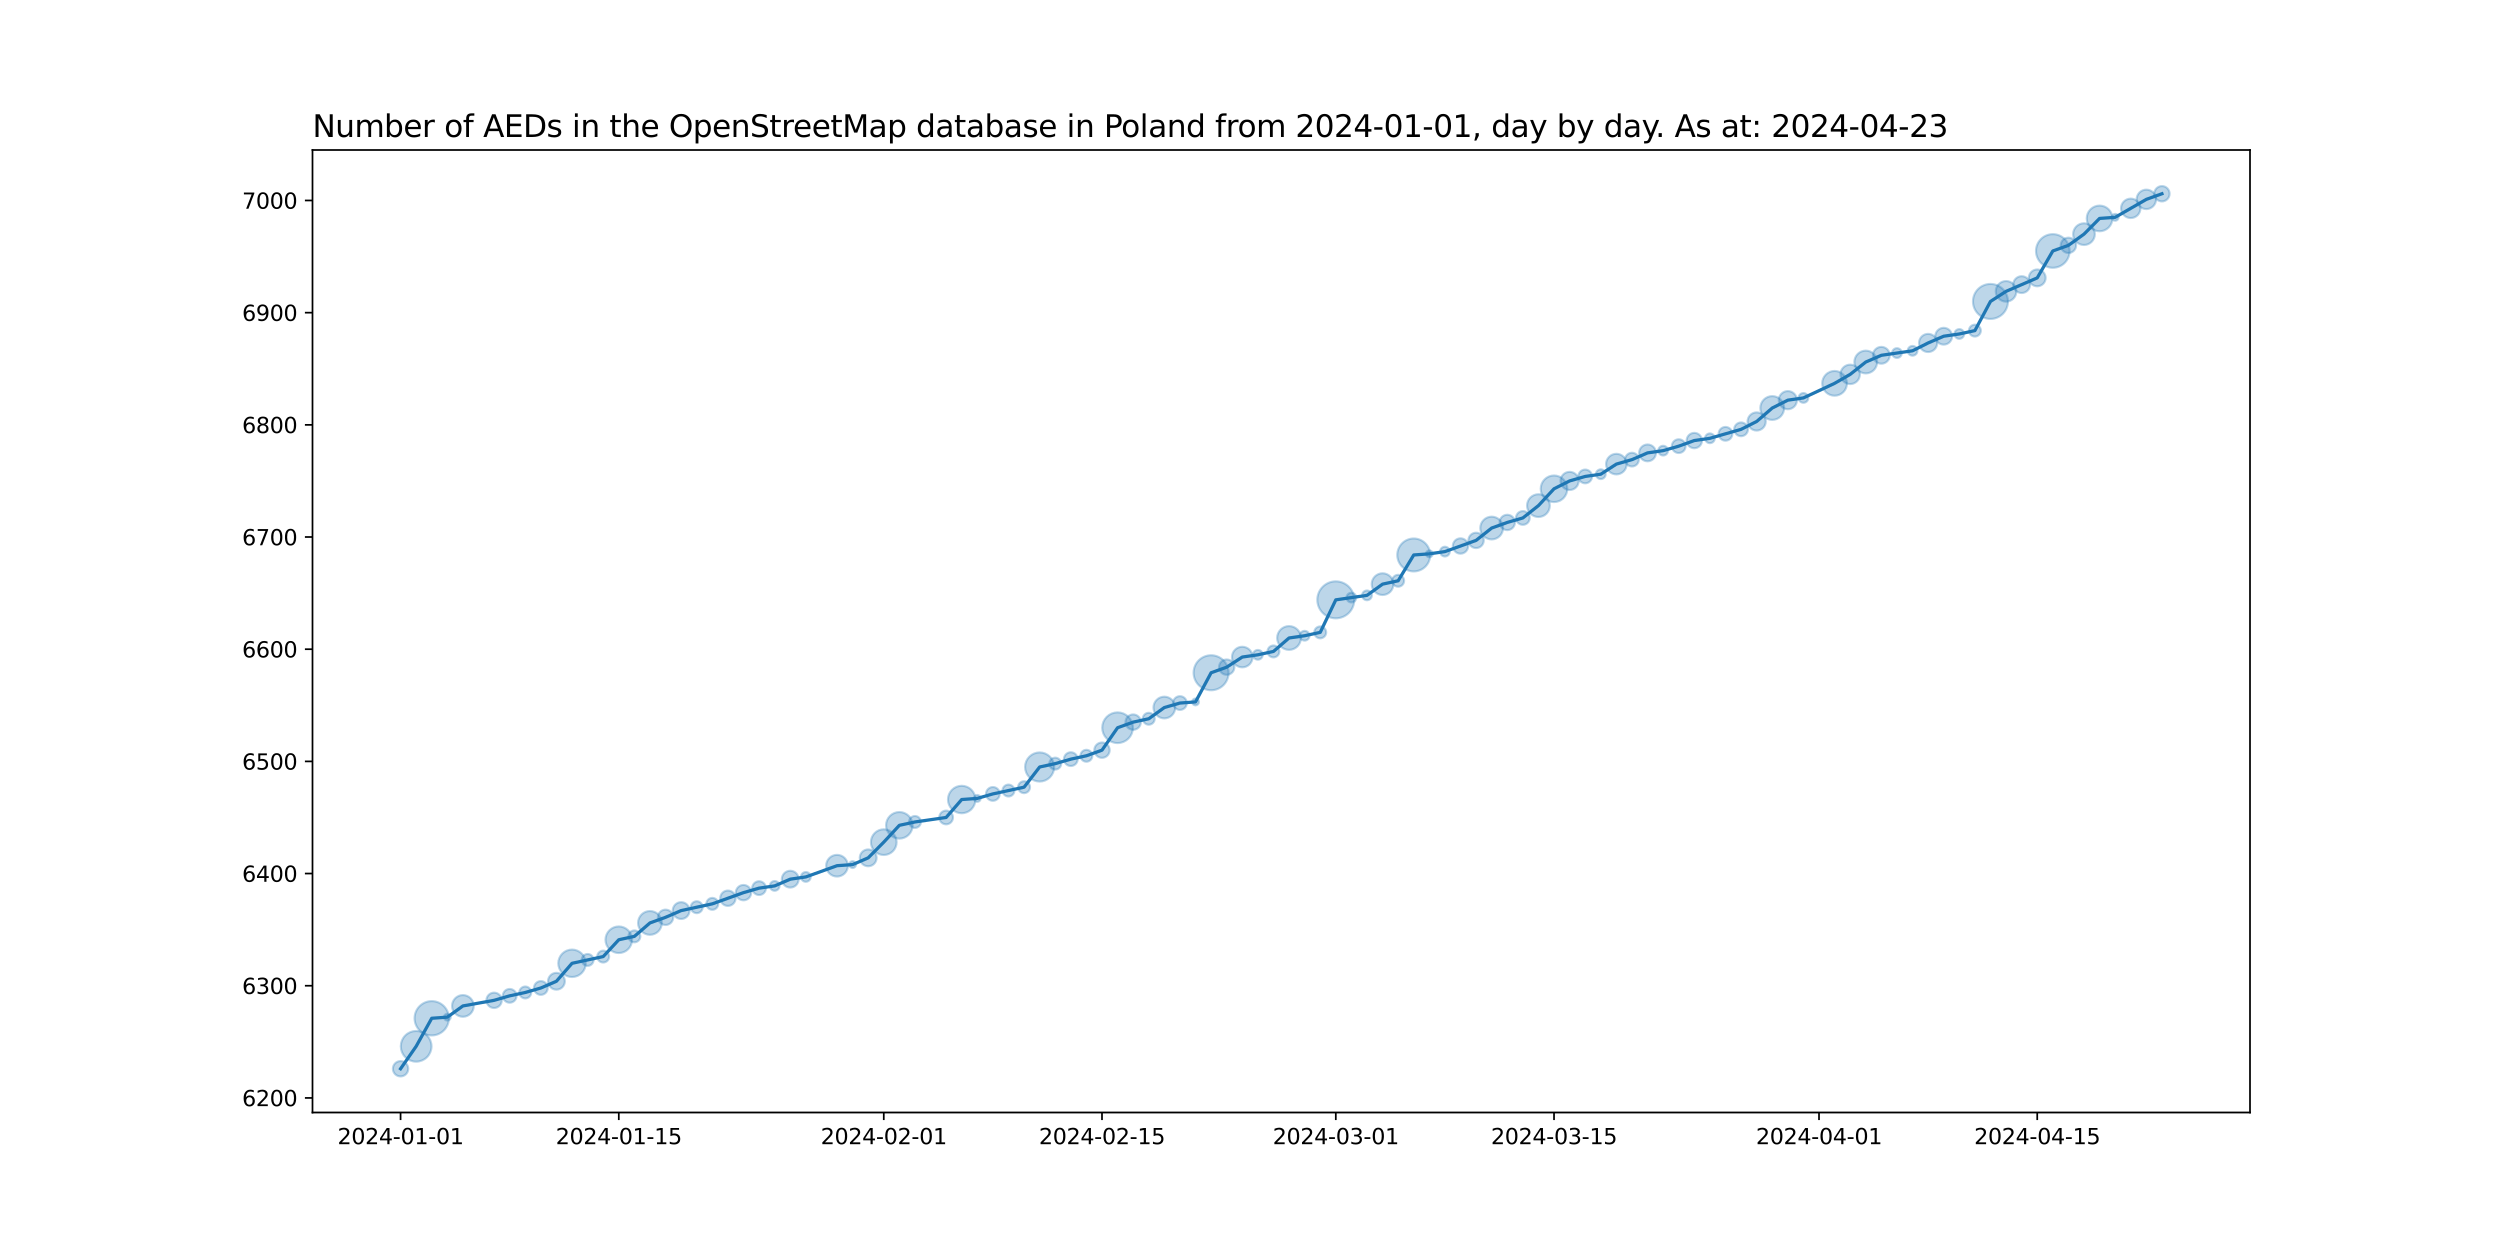 <?xml version="1.0" encoding="utf-8" standalone="no"?>
<!DOCTYPE svg PUBLIC "-//W3C//DTD SVG 1.1//EN"
  "http://www.w3.org/Graphics/SVG/1.1/DTD/svg11.dtd">
<svg xmlns:xlink="http://www.w3.org/1999/xlink" width="1152pt" height="576pt" viewBox="0 0 1152 576" xmlns="http://www.w3.org/2000/svg" version="1.1">
 <defs>
  <style type="text/css">*{stroke-linejoin: round; stroke-linecap: butt}</style>
 </defs>
 <g id="figure_1">
  <g id="patch_1">
   <path d="M 0 576 
L 1152 576 
L 1152 0 
L 0 0 
z
" style="fill: #ffffff"/>
  </g>
  <g id="axes_1">
   <g id="patch_2">
    <path d="M 144 512.64 
L 1036.8 512.64 
L 1036.8 69.12 
L 144 69.12 
z
" style="fill: #ffffff"/>
   </g>
   <g id="PathCollection_1">
    <path d="M 184.582 496.016 
C 185.519 496.016 186.419 495.643 187.082 494.98 
C 187.745 494.317 188.117 493.418 188.117 492.48 
C 188.117 491.542 187.745 490.643 187.082 489.98 
C 186.419 489.317 185.519 488.944 184.582 488.944 
C 183.644 488.944 182.745 489.317 182.082 489.98 
C 181.419 490.643 181.046 491.542 181.046 492.48 
C 181.046 493.418 181.419 494.317 182.082 494.98 
C 182.745 495.643 183.644 496.016 184.582 496.016 
z
" clip-path="url(#p06284afe06)" style="fill: #1f77b4; fill-opacity: 0.3; stroke: #1f77b4; stroke-opacity: 0.3"/>
    <path d="M 191.764 489.213 
C 193.64 489.213 195.438 488.468 196.764 487.142 
C 198.09 485.816 198.836 484.017 198.836 482.142 
C 198.836 480.266 198.09 478.468 196.764 477.142 
C 195.438 475.816 193.64 475.07 191.764 475.07 
C 189.889 475.07 188.09 475.816 186.764 477.142 
C 185.438 478.468 184.693 480.266 184.693 482.142 
C 184.693 484.017 185.438 485.816 186.764 487.142 
C 188.09 488.468 189.889 489.213 191.764 489.213 
z
" clip-path="url(#p06284afe06)" style="fill: #1f77b4; fill-opacity: 0.3; stroke: #1f77b4; stroke-opacity: 0.3"/>
    <path d="M 198.947 477.124 
C 201.044 477.124 203.055 476.291 204.537 474.809 
C 206.02 473.326 206.853 471.315 206.853 469.218 
C 206.853 467.122 206.02 465.111 204.537 463.628 
C 203.055 462.146 201.044 461.313 198.947 461.313 
C 196.85 461.313 194.839 462.146 193.357 463.628 
C 191.874 465.111 191.041 467.122 191.041 469.218 
C 191.041 471.315 191.874 473.326 193.357 474.809 
C 194.839 476.291 196.85 477.124 198.947 477.124 
z
" clip-path="url(#p06284afe06)" style="fill: #1f77b4; fill-opacity: 0.3; stroke: #1f77b4; stroke-opacity: 0.3"/>
    <path d="M 206.13 470.283 
C 206.549 470.283 206.951 470.116 207.248 469.82 
C 207.544 469.523 207.711 469.121 207.711 468.702 
C 207.711 468.282 207.544 467.88 207.248 467.584 
C 206.951 467.287 206.549 467.12 206.13 467.12 
C 205.71 467.12 205.308 467.287 205.012 467.584 
C 204.715 467.88 204.549 468.282 204.549 468.702 
C 204.549 469.121 204.715 469.523 205.012 469.82 
C 205.308 470.116 205.71 470.283 206.13 470.283 
z
" clip-path="url(#p06284afe06)" style="fill: #1f77b4; fill-opacity: 0.3; stroke: #1f77b4; stroke-opacity: 0.3"/>
    <path d="M 213.312 468.532 
C 214.638 468.532 215.91 468.005 216.848 467.068 
C 217.785 466.13 218.312 464.858 218.312 463.532 
C 218.312 462.206 217.785 460.934 216.848 459.997 
C 215.91 459.059 214.638 458.532 213.312 458.532 
C 211.986 458.532 210.714 459.059 209.777 459.997 
C 208.839 460.934 208.312 462.206 208.312 463.532 
C 208.312 464.858 208.839 466.13 209.777 467.068 
C 210.714 468.005 211.986 468.532 213.312 468.532 
z
" clip-path="url(#p06284afe06)" style="fill: #1f77b4; fill-opacity: 0.3; stroke: #1f77b4; stroke-opacity: 0.3"/>
    <path d="M 227.678 464.483 
C 228.615 464.483 229.515 464.111 230.178 463.448 
C 230.841 462.785 231.213 461.885 231.213 460.948 
C 231.213 460.01 230.841 459.111 230.178 458.448 
C 229.515 457.785 228.615 457.412 227.678 457.412 
C 226.74 457.412 225.841 457.785 225.178 458.448 
C 224.515 459.111 224.142 460.01 224.142 460.948 
C 224.142 461.885 224.515 462.785 225.178 463.448 
C 225.841 464.111 226.74 464.483 227.678 464.483 
z
" clip-path="url(#p06284afe06)" style="fill: #1f77b4; fill-opacity: 0.3; stroke: #1f77b4; stroke-opacity: 0.3"/>
    <path d="M 234.86 462.042 
C 235.699 462.042 236.503 461.709 237.096 461.116 
C 237.689 460.523 238.022 459.719 238.022 458.88 
C 238.022 458.041 237.689 457.237 237.096 456.644 
C 236.503 456.051 235.699 455.718 234.86 455.718 
C 234.022 455.718 233.217 456.051 232.624 456.644 
C 232.031 457.237 231.698 458.041 231.698 458.88 
C 231.698 459.719 232.031 460.523 232.624 461.116 
C 233.217 461.709 234.022 462.042 234.86 462.042 
z
" clip-path="url(#p06284afe06)" style="fill: #1f77b4; fill-opacity: 0.3; stroke: #1f77b4; stroke-opacity: 0.3"/>
    <path d="M 242.043 460.068 
C 242.769 460.068 243.466 459.779 243.979 459.266 
C 244.493 458.752 244.781 458.056 244.781 457.329 
C 244.781 456.603 244.493 455.906 243.979 455.393 
C 243.466 454.879 242.769 454.591 242.043 454.591 
C 241.317 454.591 240.62 454.879 240.106 455.393 
C 239.593 455.906 239.304 456.603 239.304 457.329 
C 239.304 458.056 239.593 458.752 240.106 459.266 
C 240.62 459.779 241.317 460.068 242.043 460.068 
z
" clip-path="url(#p06284afe06)" style="fill: #1f77b4; fill-opacity: 0.3; stroke: #1f77b4; stroke-opacity: 0.3"/>
    <path d="M 249.225 458.424 
C 250.064 458.424 250.868 458.091 251.461 457.498 
C 252.055 456.905 252.388 456.1 252.388 455.262 
C 252.388 454.423 252.055 453.618 251.461 453.025 
C 250.868 452.432 250.064 452.099 249.225 452.099 
C 248.387 452.099 247.582 452.432 246.989 453.025 
C 246.396 453.618 246.063 454.423 246.063 455.262 
C 246.063 456.1 246.396 456.905 246.989 457.498 
C 247.582 458.091 248.387 458.424 249.225 458.424 
z
" clip-path="url(#p06284afe06)" style="fill: #1f77b4; fill-opacity: 0.3; stroke: #1f77b4; stroke-opacity: 0.3"/>
    <path d="M 256.408 456.033 
C 257.435 456.033 258.42 455.625 259.147 454.899 
C 259.873 454.172 260.281 453.187 260.281 452.16 
C 260.281 451.133 259.873 450.148 259.147 449.421 
C 258.42 448.695 257.435 448.287 256.408 448.287 
C 255.381 448.287 254.396 448.695 253.669 449.421 
C 252.943 450.148 252.535 451.133 252.535 452.16 
C 252.535 453.187 252.943 454.172 253.669 454.899 
C 254.396 455.625 255.381 456.033 256.408 456.033 
z
" clip-path="url(#p06284afe06)" style="fill: #1f77b4; fill-opacity: 0.3; stroke: #1f77b4; stroke-opacity: 0.3"/>
    <path d="M 263.591 450.214 
C 265.268 450.214 266.877 449.547 268.063 448.361 
C 269.249 447.175 269.915 445.567 269.915 443.889 
C 269.915 442.212 269.249 440.603 268.063 439.417 
C 266.877 438.231 265.268 437.565 263.591 437.565 
C 261.913 437.565 260.305 438.231 259.119 439.417 
C 257.933 440.603 257.266 442.212 257.266 443.889 
C 257.266 445.567 257.933 447.175 259.119 448.361 
C 260.305 449.547 261.913 450.214 263.591 450.214 
z
" clip-path="url(#p06284afe06)" style="fill: #1f77b4; fill-opacity: 0.3; stroke: #1f77b4; stroke-opacity: 0.3"/>
    <path d="M 270.773 445.077 
C 271.5 445.077 272.196 444.789 272.71 444.275 
C 273.223 443.761 273.512 443.065 273.512 442.338 
C 273.512 441.612 273.223 440.916 272.71 440.402 
C 272.196 439.888 271.5 439.6 270.773 439.6 
C 270.047 439.6 269.35 439.888 268.837 440.402 
C 268.323 440.916 268.035 441.612 268.035 442.338 
C 268.035 443.065 268.323 443.761 268.837 444.275 
C 269.35 444.789 270.047 445.077 270.773 445.077 
z
" clip-path="url(#p06284afe06)" style="fill: #1f77b4; fill-opacity: 0.3; stroke: #1f77b4; stroke-opacity: 0.3"/>
    <path d="M 277.956 443.526 
C 278.682 443.526 279.379 443.238 279.892 442.724 
C 280.406 442.211 280.695 441.514 280.695 440.788 
C 280.695 440.061 280.406 439.365 279.892 438.851 
C 279.379 438.338 278.682 438.049 277.956 438.049 
C 277.23 438.049 276.533 438.338 276.019 438.851 
C 275.506 439.365 275.217 440.061 275.217 440.788 
C 275.217 441.514 275.506 442.211 276.019 442.724 
C 276.533 443.238 277.23 443.526 277.956 443.526 
z
" clip-path="url(#p06284afe06)" style="fill: #1f77b4; fill-opacity: 0.3; stroke: #1f77b4; stroke-opacity: 0.3"/>
    <path d="M 285.139 439.158 
C 286.763 439.158 288.32 438.512 289.469 437.364 
C 290.617 436.216 291.262 434.658 291.262 433.034 
C 291.262 431.41 290.617 429.852 289.469 428.704 
C 288.32 427.555 286.763 426.91 285.139 426.91 
C 283.515 426.91 281.957 427.555 280.808 428.704 
C 279.66 429.852 279.015 431.41 279.015 433.034 
C 279.015 434.658 279.66 436.216 280.808 437.364 
C 281.957 438.512 283.515 439.158 285.139 439.158 
z
" clip-path="url(#p06284afe06)" style="fill: #1f77b4; fill-opacity: 0.3; stroke: #1f77b4; stroke-opacity: 0.3"/>
    <path d="M 292.321 434.222 
C 293.047 434.222 293.744 433.933 294.258 433.42 
C 294.771 432.906 295.06 432.209 295.06 431.483 
C 295.06 430.757 294.771 430.06 294.258 429.547 
C 293.744 429.033 293.047 428.744 292.321 428.744 
C 291.595 428.744 290.898 429.033 290.385 429.547 
C 289.871 430.06 289.583 430.757 289.583 431.483 
C 289.583 432.209 289.871 432.906 290.385 433.42 
C 290.898 433.933 291.595 434.222 292.321 434.222 
z
" clip-path="url(#p06284afe06)" style="fill: #1f77b4; fill-opacity: 0.3; stroke: #1f77b4; stroke-opacity: 0.3"/>
    <path d="M 299.504 430.757 
C 300.956 430.757 302.35 430.18 303.377 429.153 
C 304.404 428.126 304.981 426.733 304.981 425.28 
C 304.981 423.827 304.404 422.434 303.377 421.407 
C 302.35 420.38 300.956 419.803 299.504 419.803 
C 298.051 419.803 296.658 420.38 295.631 421.407 
C 294.604 422.434 294.027 423.827 294.027 425.28 
C 294.027 426.733 294.604 428.126 295.631 429.153 
C 296.658 430.18 298.051 430.757 299.504 430.757 
z
" clip-path="url(#p06284afe06)" style="fill: #1f77b4; fill-opacity: 0.3; stroke: #1f77b4; stroke-opacity: 0.3"/>
    <path d="M 306.686 426.231 
C 307.624 426.231 308.523 425.858 309.186 425.195 
C 309.849 424.532 310.222 423.633 310.222 422.695 
C 310.222 421.758 309.849 420.858 309.186 420.195 
C 308.523 419.532 307.624 419.16 306.686 419.16 
C 305.749 419.16 304.849 419.532 304.186 420.195 
C 303.523 420.858 303.151 421.758 303.151 422.695 
C 303.151 423.633 303.523 424.532 304.186 425.195 
C 304.849 425.858 305.749 426.231 306.686 426.231 
z
" clip-path="url(#p06284afe06)" style="fill: #1f77b4; fill-opacity: 0.3; stroke: #1f77b4; stroke-opacity: 0.3"/>
    <path d="M 313.869 423.467 
C 314.896 423.467 315.881 423.059 316.608 422.332 
C 317.334 421.606 317.742 420.621 317.742 419.594 
C 317.742 418.567 317.334 417.582 316.608 416.855 
C 315.881 416.129 314.896 415.721 313.869 415.721 
C 312.842 415.721 311.857 416.129 311.13 416.855 
C 310.404 417.582 309.996 418.567 309.996 419.594 
C 309.996 420.621 310.404 421.606 311.13 422.332 
C 311.857 423.059 312.842 423.467 313.869 423.467 
z
" clip-path="url(#p06284afe06)" style="fill: #1f77b4; fill-opacity: 0.3; stroke: #1f77b4; stroke-opacity: 0.3"/>
    <path d="M 321.052 420.782 
C 321.778 420.782 322.475 420.493 322.988 419.98 
C 323.502 419.466 323.79 418.769 323.79 418.043 
C 323.79 417.317 323.502 416.62 322.988 416.107 
C 322.475 415.593 321.778 415.304 321.052 415.304 
C 320.325 415.304 319.629 415.593 319.115 416.107 
C 318.602 416.62 318.313 417.317 318.313 418.043 
C 318.313 418.769 318.602 419.466 319.115 419.98 
C 319.629 420.493 320.325 420.782 321.052 420.782 
z
" clip-path="url(#p06284afe06)" style="fill: #1f77b4; fill-opacity: 0.3; stroke: #1f77b4; stroke-opacity: 0.3"/>
    <path d="M 328.234 419.231 
C 328.961 419.231 329.657 418.942 330.171 418.429 
C 330.684 417.915 330.973 417.219 330.973 416.492 
C 330.973 415.766 330.684 415.069 330.171 414.556 
C 329.657 414.042 328.961 413.754 328.234 413.754 
C 327.508 413.754 326.811 414.042 326.298 414.556 
C 325.784 415.069 325.496 415.766 325.496 416.492 
C 325.496 417.219 325.784 417.915 326.298 418.429 
C 326.811 418.942 327.508 419.231 328.234 419.231 
z
" clip-path="url(#p06284afe06)" style="fill: #1f77b4; fill-opacity: 0.3; stroke: #1f77b4; stroke-opacity: 0.3"/>
    <path d="M 335.417 417.443 
C 336.355 417.443 337.254 417.071 337.917 416.408 
C 338.58 415.745 338.952 414.845 338.952 413.908 
C 338.952 412.97 338.58 412.071 337.917 411.408 
C 337.254 410.745 336.355 410.372 335.417 410.372 
C 334.479 410.372 333.58 410.745 332.917 411.408 
C 332.254 412.071 331.881 412.97 331.881 413.908 
C 331.881 414.845 332.254 415.745 332.917 416.408 
C 333.58 417.071 334.479 417.443 335.417 417.443 
z
" clip-path="url(#p06284afe06)" style="fill: #1f77b4; fill-opacity: 0.3; stroke: #1f77b4; stroke-opacity: 0.3"/>
    <path d="M 342.6 414.859 
C 343.537 414.859 344.437 414.486 345.1 413.823 
C 345.763 413.16 346.135 412.261 346.135 411.323 
C 346.135 410.385 345.763 409.486 345.1 408.823 
C 344.437 408.16 343.537 407.788 342.6 407.788 
C 341.662 407.788 340.763 408.16 340.1 408.823 
C 339.437 409.486 339.064 410.385 339.064 411.323 
C 339.064 412.261 339.437 413.16 340.1 413.823 
C 340.763 414.486 341.662 414.859 342.6 414.859 
z
" clip-path="url(#p06284afe06)" style="fill: #1f77b4; fill-opacity: 0.3; stroke: #1f77b4; stroke-opacity: 0.3"/>
    <path d="M 349.782 412.418 
C 350.621 412.418 351.425 412.084 352.018 411.491 
C 352.611 410.898 352.944 410.094 352.944 409.255 
C 352.944 408.417 352.611 407.612 352.018 407.019 
C 351.425 406.426 350.621 406.093 349.782 406.093 
C 348.943 406.093 348.139 406.426 347.546 407.019 
C 346.953 407.612 346.62 408.417 346.62 409.255 
C 346.62 410.094 346.953 410.898 347.546 411.491 
C 348.139 412.084 348.943 412.418 349.782 412.418 
z
" clip-path="url(#p06284afe06)" style="fill: #1f77b4; fill-opacity: 0.3; stroke: #1f77b4; stroke-opacity: 0.3"/>
    <path d="M 356.965 410.458 
C 357.558 410.458 358.127 410.222 358.546 409.803 
C 358.965 409.383 359.201 408.815 359.201 408.222 
C 359.201 407.629 358.965 407.06 358.546 406.64 
C 358.127 406.221 357.558 405.985 356.965 405.985 
C 356.372 405.985 355.803 406.221 355.384 406.64 
C 354.964 407.06 354.729 407.629 354.729 408.222 
C 354.729 408.815 354.964 409.383 355.384 409.803 
C 355.803 410.222 356.372 410.458 356.965 410.458 
z
" clip-path="url(#p06284afe06)" style="fill: #1f77b4; fill-opacity: 0.3; stroke: #1f77b4; stroke-opacity: 0.3"/>
    <path d="M 364.147 408.993 
C 365.175 408.993 366.16 408.585 366.886 407.859 
C 367.612 407.132 368.02 406.147 368.02 405.12 
C 368.02 404.093 367.612 403.108 366.886 402.381 
C 366.16 401.655 365.175 401.247 364.147 401.247 
C 363.12 401.247 362.135 401.655 361.409 402.381 
C 360.682 403.108 360.274 404.093 360.274 405.12 
C 360.274 406.147 360.682 407.132 361.409 407.859 
C 362.135 408.585 363.12 408.993 364.147 408.993 
z
" clip-path="url(#p06284afe06)" style="fill: #1f77b4; fill-opacity: 0.3; stroke: #1f77b4; stroke-opacity: 0.3"/>
    <path d="M 371.33 406.322 
C 371.923 406.322 372.492 406.087 372.911 405.667 
C 373.33 405.248 373.566 404.679 373.566 404.086 
C 373.566 403.493 373.33 402.924 372.911 402.505 
C 372.492 402.086 371.923 401.85 371.33 401.85 
C 370.737 401.85 370.168 402.086 369.749 402.505 
C 369.33 402.924 369.094 403.493 369.094 404.086 
C 369.094 404.679 369.33 405.248 369.749 405.667 
C 370.168 406.087 370.737 406.322 371.33 406.322 
z
" clip-path="url(#p06284afe06)" style="fill: #1f77b4; fill-opacity: 0.3; stroke: #1f77b4; stroke-opacity: 0.3"/>
    <path d="M 385.695 403.917 
C 387.021 403.917 388.293 403.39 389.231 402.452 
C 390.168 401.515 390.695 400.243 390.695 398.917 
C 390.695 397.591 390.168 396.319 389.231 395.381 
C 388.293 394.444 387.021 393.917 385.695 393.917 
C 384.369 393.917 383.097 394.444 382.16 395.381 
C 381.222 396.319 380.695 397.591 380.695 398.917 
C 380.695 400.243 381.222 401.515 382.16 402.452 
C 383.097 403.39 384.369 403.917 385.695 403.917 
z
" clip-path="url(#p06284afe06)" style="fill: #1f77b4; fill-opacity: 0.3; stroke: #1f77b4; stroke-opacity: 0.3"/>
    <path d="M 392.878 399.981 
C 393.297 399.981 393.699 399.815 393.996 399.518 
C 394.292 399.222 394.459 398.819 394.459 398.4 
C 394.459 397.981 394.292 397.578 393.996 397.282 
C 393.699 396.985 393.297 396.819 392.878 396.819 
C 392.459 396.819 392.056 396.985 391.76 397.282 
C 391.463 397.578 391.297 397.981 391.297 398.4 
C 391.297 398.819 391.463 399.222 391.76 399.518 
C 392.056 399.815 392.459 399.981 392.878 399.981 
z
" clip-path="url(#p06284afe06)" style="fill: #1f77b4; fill-opacity: 0.3; stroke: #1f77b4; stroke-opacity: 0.3"/>
    <path d="M 400.06 399.171 
C 401.088 399.171 402.073 398.763 402.799 398.037 
C 403.525 397.311 403.933 396.326 403.933 395.298 
C 403.933 394.271 403.525 393.286 402.799 392.56 
C 402.073 391.834 401.088 391.425 400.06 391.425 
C 399.033 391.425 398.048 391.834 397.322 392.56 
C 396.596 393.286 396.188 394.271 396.188 395.298 
C 396.188 396.326 396.596 397.311 397.322 398.037 
C 398.048 398.763 399.033 399.171 400.06 399.171 
z
" clip-path="url(#p06284afe06)" style="fill: #1f77b4; fill-opacity: 0.3; stroke: #1f77b4; stroke-opacity: 0.3"/>
    <path d="M 407.243 393.978 
C 408.812 393.978 410.317 393.354 411.426 392.245 
C 412.536 391.135 413.159 389.631 413.159 388.062 
C 413.159 386.493 412.536 384.988 411.426 383.878 
C 410.317 382.769 408.812 382.145 407.243 382.145 
C 405.674 382.145 404.169 382.769 403.06 383.878 
C 401.95 384.988 401.327 386.493 401.327 388.062 
C 401.327 389.631 401.95 391.135 403.06 392.245 
C 404.169 393.354 405.674 393.978 407.243 393.978 
z
" clip-path="url(#p06284afe06)" style="fill: #1f77b4; fill-opacity: 0.3; stroke: #1f77b4; stroke-opacity: 0.3"/>
    <path d="M 414.426 386.431 
C 416.05 386.431 417.608 385.786 418.756 384.638 
C 419.904 383.489 420.549 381.932 420.549 380.308 
C 420.549 378.684 419.904 377.126 418.756 375.978 
C 417.608 374.829 416.05 374.184 414.426 374.184 
C 412.802 374.184 411.244 374.829 410.096 375.978 
C 408.947 377.126 408.302 378.684 408.302 380.308 
C 408.302 381.932 408.947 383.489 410.096 384.638 
C 411.244 385.786 412.802 386.431 414.426 386.431 
z
" clip-path="url(#p06284afe06)" style="fill: #1f77b4; fill-opacity: 0.3; stroke: #1f77b4; stroke-opacity: 0.3"/>
    <path d="M 421.608 381.496 
C 422.335 381.496 423.031 381.207 423.545 380.693 
C 424.058 380.18 424.347 379.483 424.347 378.757 
C 424.347 378.031 424.058 377.334 423.545 376.82 
C 423.031 376.307 422.335 376.018 421.608 376.018 
C 420.882 376.018 420.185 376.307 419.672 376.82 
C 419.158 377.334 418.87 378.031 418.87 378.757 
C 418.87 379.483 419.158 380.18 419.672 380.693 
C 420.185 381.207 420.882 381.496 421.608 381.496 
z
" clip-path="url(#p06284afe06)" style="fill: #1f77b4; fill-opacity: 0.3; stroke: #1f77b4; stroke-opacity: 0.3"/>
    <path d="M 435.974 379.852 
C 436.812 379.852 437.617 379.518 438.21 378.925 
C 438.803 378.332 439.136 377.528 439.136 376.689 
C 439.136 375.851 438.803 375.046 438.21 374.453 
C 437.617 373.86 436.812 373.527 435.974 373.527 
C 435.135 373.527 434.331 373.86 433.738 374.453 
C 433.145 375.046 432.811 375.851 432.811 376.689 
C 432.811 377.528 433.145 378.332 433.738 378.925 
C 434.331 379.518 435.135 379.852 435.974 379.852 
z
" clip-path="url(#p06284afe06)" style="fill: #1f77b4; fill-opacity: 0.3; stroke: #1f77b4; stroke-opacity: 0.3"/>
    <path d="M 443.156 374.743 
C 444.834 374.743 446.442 374.077 447.628 372.891 
C 448.814 371.705 449.481 370.096 449.481 368.418 
C 449.481 366.741 448.814 365.132 447.628 363.946 
C 446.442 362.76 444.834 362.094 443.156 362.094 
C 441.479 362.094 439.87 362.76 438.684 363.946 
C 437.498 365.132 436.832 366.741 436.832 368.418 
C 436.832 370.096 437.498 371.705 438.684 372.891 
C 439.87 374.077 441.479 374.743 443.156 374.743 
z
" clip-path="url(#p06284afe06)" style="fill: #1f77b4; fill-opacity: 0.3; stroke: #1f77b4; stroke-opacity: 0.3"/>
    <path d="M 450.339 369.483 
C 450.758 369.483 451.16 369.316 451.457 369.02 
C 451.753 368.723 451.92 368.321 451.92 367.902 
C 451.92 367.482 451.753 367.08 451.457 366.784 
C 451.16 366.487 450.758 366.32 450.339 366.32 
C 449.92 366.32 449.517 366.487 449.221 366.784 
C 448.924 367.08 448.758 367.482 448.758 367.902 
C 448.758 368.321 448.924 368.723 449.221 369.02 
C 449.517 369.316 449.92 369.483 450.339 369.483 
z
" clip-path="url(#p06284afe06)" style="fill: #1f77b4; fill-opacity: 0.3; stroke: #1f77b4; stroke-opacity: 0.3"/>
    <path d="M 457.521 368.996 
C 458.36 368.996 459.165 368.663 459.758 368.07 
C 460.351 367.477 460.684 366.672 460.684 365.834 
C 460.684 364.995 460.351 364.191 459.758 363.598 
C 459.165 363.005 458.36 362.672 457.521 362.672 
C 456.683 362.672 455.878 363.005 455.285 363.598 
C 454.692 364.191 454.359 364.995 454.359 365.834 
C 454.359 366.672 454.692 367.477 455.285 368.07 
C 455.878 368.663 456.683 368.996 457.521 368.996 
z
" clip-path="url(#p06284afe06)" style="fill: #1f77b4; fill-opacity: 0.3; stroke: #1f77b4; stroke-opacity: 0.3"/>
    <path d="M 464.704 367.022 
C 465.43 367.022 466.127 366.733 466.641 366.22 
C 467.154 365.706 467.443 365.009 467.443 364.283 
C 467.443 363.557 467.154 362.86 466.641 362.347 
C 466.127 361.833 465.43 361.544 464.704 361.544 
C 463.978 361.544 463.281 361.833 462.768 362.347 
C 462.254 362.86 461.965 363.557 461.965 364.283 
C 461.965 365.009 462.254 365.706 462.768 366.22 
C 463.281 366.733 463.978 367.022 464.704 367.022 
z
" clip-path="url(#p06284afe06)" style="fill: #1f77b4; fill-opacity: 0.3; stroke: #1f77b4; stroke-opacity: 0.3"/>
    <path d="M 471.887 365.471 
C 472.613 365.471 473.31 365.182 473.823 364.669 
C 474.337 364.155 474.625 363.459 474.625 362.732 
C 474.625 362.006 474.337 361.309 473.823 360.796 
C 473.31 360.282 472.613 359.994 471.887 359.994 
C 471.16 359.994 470.464 360.282 469.95 360.796 
C 469.437 361.309 469.148 362.006 469.148 362.732 
C 469.148 363.459 469.437 364.155 469.95 364.669 
C 470.464 365.182 471.16 365.471 471.887 365.471 
z
" clip-path="url(#p06284afe06)" style="fill: #1f77b4; fill-opacity: 0.3; stroke: #1f77b4; stroke-opacity: 0.3"/>
    <path d="M 479.069 360.136 
C 480.848 360.136 482.555 359.429 483.813 358.171 
C 485.071 356.913 485.778 355.207 485.778 353.428 
C 485.778 351.649 485.071 349.942 483.813 348.684 
C 482.555 347.426 480.848 346.719 479.069 346.719 
C 477.29 346.719 475.584 347.426 474.326 348.684 
C 473.068 349.942 472.361 351.649 472.361 353.428 
C 472.361 355.207 473.068 356.913 474.326 358.171 
C 475.584 359.429 477.29 360.136 479.069 360.136 
z
" clip-path="url(#p06284afe06)" style="fill: #1f77b4; fill-opacity: 0.3; stroke: #1f77b4; stroke-opacity: 0.3"/>
    <path d="M 486.252 354.616 
C 486.978 354.616 487.675 354.327 488.188 353.813 
C 488.702 353.3 488.991 352.603 488.991 351.877 
C 488.991 351.151 488.702 350.454 488.188 349.94 
C 487.675 349.427 486.978 349.138 486.252 349.138 
C 485.526 349.138 484.829 349.427 484.315 349.94 
C 483.802 350.454 483.513 351.151 483.513 351.877 
C 483.513 352.603 483.802 353.3 484.315 353.813 
C 484.829 354.327 485.526 354.616 486.252 354.616 
z
" clip-path="url(#p06284afe06)" style="fill: #1f77b4; fill-opacity: 0.3; stroke: #1f77b4; stroke-opacity: 0.3"/>
    <path d="M 493.435 352.972 
C 494.273 352.972 495.078 352.638 495.671 352.045 
C 496.264 351.452 496.597 350.648 496.597 349.809 
C 496.597 348.971 496.264 348.166 495.671 347.573 
C 495.078 346.98 494.273 346.647 493.435 346.647 
C 492.596 346.647 491.792 346.98 491.199 347.573 
C 490.606 348.166 490.272 348.971 490.272 349.809 
C 490.272 350.648 490.606 351.452 491.199 352.045 
C 491.792 352.638 492.596 352.972 493.435 352.972 
z
" clip-path="url(#p06284afe06)" style="fill: #1f77b4; fill-opacity: 0.3; stroke: #1f77b4; stroke-opacity: 0.3"/>
    <path d="M 500.617 350.997 
C 501.344 350.997 502.04 350.709 502.554 350.195 
C 503.067 349.681 503.356 348.985 503.356 348.258 
C 503.356 347.532 503.067 346.836 502.554 346.322 
C 502.04 345.808 501.344 345.52 500.617 345.52 
C 499.891 345.52 499.194 345.808 498.681 346.322 
C 498.167 346.836 497.879 347.532 497.879 348.258 
C 497.879 348.985 498.167 349.681 498.681 350.195 
C 499.194 350.709 499.891 350.997 500.617 350.997 
z
" clip-path="url(#p06284afe06)" style="fill: #1f77b4; fill-opacity: 0.3; stroke: #1f77b4; stroke-opacity: 0.3"/>
    <path d="M 507.8 349.209 
C 508.737 349.209 509.637 348.837 510.3 348.174 
C 510.963 347.511 511.335 346.611 511.335 345.674 
C 511.335 344.736 510.963 343.837 510.3 343.174 
C 509.637 342.511 508.737 342.138 507.8 342.138 
C 506.862 342.138 505.963 342.511 505.3 343.174 
C 504.637 343.837 504.264 344.736 504.264 345.674 
C 504.264 346.611 504.637 347.511 505.3 348.174 
C 505.963 348.837 506.862 349.209 507.8 349.209 
z
" clip-path="url(#p06284afe06)" style="fill: #1f77b4; fill-opacity: 0.3; stroke: #1f77b4; stroke-opacity: 0.3"/>
    <path d="M 514.982 342.406 
C 516.858 342.406 518.656 341.661 519.982 340.335 
C 521.308 339.009 522.054 337.211 522.054 335.335 
C 522.054 333.46 521.308 331.661 519.982 330.335 
C 518.656 329.009 516.858 328.264 514.982 328.264 
C 513.107 328.264 511.308 329.009 509.982 330.335 
C 508.656 331.661 507.911 333.46 507.911 335.335 
C 507.911 337.211 508.656 339.009 509.982 340.335 
C 511.308 341.661 513.107 342.406 514.982 342.406 
z
" clip-path="url(#p06284afe06)" style="fill: #1f77b4; fill-opacity: 0.3; stroke: #1f77b4; stroke-opacity: 0.3"/>
    <path d="M 522.165 336.286 
C 523.103 336.286 524.002 335.914 524.665 335.251 
C 525.328 334.588 525.701 333.688 525.701 332.751 
C 525.701 331.813 525.328 330.914 524.665 330.251 
C 524.002 329.588 523.103 329.215 522.165 329.215 
C 521.227 329.215 520.328 329.588 519.665 330.251 
C 519.002 330.914 518.63 331.813 518.63 332.751 
C 518.63 333.688 519.002 334.588 519.665 335.251 
C 520.328 335.914 521.227 336.286 522.165 336.286 
z
" clip-path="url(#p06284afe06)" style="fill: #1f77b4; fill-opacity: 0.3; stroke: #1f77b4; stroke-opacity: 0.3"/>
    <path d="M 529.348 333.939 
C 530.074 333.939 530.771 333.65 531.284 333.136 
C 531.798 332.623 532.086 331.926 532.086 331.2 
C 532.086 330.474 531.798 329.777 531.284 329.264 
C 530.771 328.75 530.074 328.461 529.348 328.461 
C 528.621 328.461 527.925 328.75 527.411 329.264 
C 526.898 329.777 526.609 330.474 526.609 331.2 
C 526.609 331.926 526.898 332.623 527.411 333.136 
C 527.925 333.65 528.621 333.939 529.348 333.939 
z
" clip-path="url(#p06284afe06)" style="fill: #1f77b4; fill-opacity: 0.3; stroke: #1f77b4; stroke-opacity: 0.3"/>
    <path d="M 536.53 331.031 
C 537.856 331.031 539.128 330.504 540.066 329.566 
C 541.003 328.629 541.53 327.357 541.53 326.031 
C 541.53 324.705 541.003 323.433 540.066 322.495 
C 539.128 321.558 537.856 321.031 536.53 321.031 
C 535.204 321.031 533.932 321.558 532.995 322.495 
C 532.057 323.433 531.53 324.705 531.53 326.031 
C 531.53 327.357 532.057 328.629 532.995 329.566 
C 533.932 330.504 535.204 331.031 536.53 331.031 
z
" clip-path="url(#p06284afe06)" style="fill: #1f77b4; fill-opacity: 0.3; stroke: #1f77b4; stroke-opacity: 0.3"/>
    <path d="M 543.713 327.125 
C 544.552 327.125 545.356 326.792 545.949 326.199 
C 546.542 325.606 546.875 324.802 546.875 323.963 
C 546.875 323.124 546.542 322.32 545.949 321.727 
C 545.356 321.134 544.552 320.801 543.713 320.801 
C 542.874 320.801 542.07 321.134 541.477 321.727 
C 540.884 322.32 540.551 323.124 540.551 323.963 
C 540.551 324.802 540.884 325.606 541.477 326.199 
C 542.07 326.792 542.874 327.125 543.713 327.125 
z
" clip-path="url(#p06284afe06)" style="fill: #1f77b4; fill-opacity: 0.3; stroke: #1f77b4; stroke-opacity: 0.3"/>
    <path d="M 550.896 325.027 
C 551.315 325.027 551.717 324.861 552.014 324.564 
C 552.31 324.268 552.477 323.865 552.477 323.446 
C 552.477 323.027 552.31 322.625 552.014 322.328 
C 551.717 322.032 551.315 321.865 550.896 321.865 
C 550.476 321.865 550.074 322.032 549.778 322.328 
C 549.481 322.625 549.314 323.027 549.314 323.446 
C 549.314 323.865 549.481 324.268 549.778 324.564 
C 550.074 324.861 550.476 325.027 550.896 325.027 
z
" clip-path="url(#p06284afe06)" style="fill: #1f77b4; fill-opacity: 0.3; stroke: #1f77b4; stroke-opacity: 0.3"/>
    <path d="M 558.078 318.068 
C 560.216 318.068 562.267 317.219 563.779 315.707 
C 565.291 314.195 566.14 312.144 566.14 310.006 
C 566.14 307.868 565.291 305.817 563.779 304.305 
C 562.267 302.793 560.216 301.944 558.078 301.944 
C 555.94 301.944 553.889 302.793 552.377 304.305 
C 550.865 305.817 550.016 307.868 550.016 310.006 
C 550.016 312.144 550.865 314.195 552.377 315.707 
C 553.889 317.219 555.94 318.068 558.078 318.068 
z
" clip-path="url(#p06284afe06)" style="fill: #1f77b4; fill-opacity: 0.3; stroke: #1f77b4; stroke-opacity: 0.3"/>
    <path d="M 565.261 310.957 
C 566.198 310.957 567.098 310.585 567.761 309.922 
C 568.424 309.259 568.796 308.359 568.796 307.422 
C 568.796 306.484 568.424 305.585 567.761 304.922 
C 567.098 304.259 566.198 303.886 565.261 303.886 
C 564.323 303.886 563.424 304.259 562.761 304.922 
C 562.098 305.585 561.725 306.484 561.725 307.422 
C 561.725 308.359 562.098 309.259 562.761 309.922 
C 563.424 310.585 564.323 310.957 565.261 310.957 
z
" clip-path="url(#p06284afe06)" style="fill: #1f77b4; fill-opacity: 0.3; stroke: #1f77b4; stroke-opacity: 0.3"/>
    <path d="M 572.443 307.513 
C 573.701 307.513 574.908 307.013 575.798 306.123 
C 576.687 305.234 577.187 304.027 577.187 302.769 
C 577.187 301.511 576.687 300.305 575.798 299.415 
C 574.908 298.526 573.701 298.026 572.443 298.026 
C 571.185 298.026 569.979 298.526 569.089 299.415 
C 568.2 300.305 567.7 301.511 567.7 302.769 
C 567.7 304.027 568.2 305.234 569.089 306.123 
C 569.979 307.013 571.185 307.513 572.443 307.513 
z
" clip-path="url(#p06284afe06)" style="fill: #1f77b4; fill-opacity: 0.3; stroke: #1f77b4; stroke-opacity: 0.3"/>
    <path d="M 579.626 303.971 
C 580.219 303.971 580.788 303.736 581.207 303.317 
C 581.627 302.897 581.862 302.328 581.862 301.735 
C 581.862 301.142 581.627 300.574 581.207 300.154 
C 580.788 299.735 580.219 299.499 579.626 299.499 
C 579.033 299.499 578.464 299.735 578.045 300.154 
C 577.626 300.574 577.39 301.142 577.39 301.735 
C 577.39 302.328 577.626 302.897 578.045 303.317 
C 578.464 303.736 579.033 303.971 579.626 303.971 
z
" clip-path="url(#p06284afe06)" style="fill: #1f77b4; fill-opacity: 0.3; stroke: #1f77b4; stroke-opacity: 0.3"/>
    <path d="M 586.809 302.923 
C 587.535 302.923 588.232 302.635 588.745 302.121 
C 589.259 301.608 589.547 300.911 589.547 300.185 
C 589.547 299.458 589.259 298.762 588.745 298.248 
C 588.232 297.735 587.535 297.446 586.809 297.446 
C 586.082 297.446 585.386 297.735 584.872 298.248 
C 584.359 298.762 584.07 299.458 584.07 300.185 
C 584.07 300.911 584.359 301.608 584.872 302.121 
C 585.386 302.635 586.082 302.923 586.809 302.923 
z
" clip-path="url(#p06284afe06)" style="fill: #1f77b4; fill-opacity: 0.3; stroke: #1f77b4; stroke-opacity: 0.3"/>
    <path d="M 593.991 299.459 
C 595.444 299.459 596.837 298.882 597.864 297.855 
C 598.891 296.827 599.469 295.434 599.469 293.982 
C 599.469 292.529 598.891 291.136 597.864 290.109 
C 596.837 289.081 595.444 288.504 593.991 288.504 
C 592.539 288.504 591.145 289.081 590.118 290.109 
C 589.091 291.136 588.514 292.529 588.514 293.982 
C 588.514 295.434 589.091 296.827 590.118 297.855 
C 591.145 298.882 592.539 299.459 593.991 299.459 
z
" clip-path="url(#p06284afe06)" style="fill: #1f77b4; fill-opacity: 0.3; stroke: #1f77b4; stroke-opacity: 0.3"/>
    <path d="M 601.174 295.184 
C 601.767 295.184 602.336 294.948 602.755 294.529 
C 603.174 294.11 603.41 293.541 603.41 292.948 
C 603.41 292.355 603.174 291.786 602.755 291.367 
C 602.336 290.947 601.767 290.712 601.174 290.712 
C 600.581 290.712 600.012 290.947 599.593 291.367 
C 599.173 291.786 598.938 292.355 598.938 292.948 
C 598.938 293.541 599.173 294.11 599.593 294.529 
C 600.012 294.948 600.581 295.184 601.174 295.184 
z
" clip-path="url(#p06284afe06)" style="fill: #1f77b4; fill-opacity: 0.3; stroke: #1f77b4; stroke-opacity: 0.3"/>
    <path d="M 608.357 294.136 
C 609.083 294.136 609.779 293.847 610.293 293.333 
C 610.807 292.82 611.095 292.123 611.095 291.397 
C 611.095 290.671 610.807 289.974 610.293 289.46 
C 609.779 288.947 609.083 288.658 608.357 288.658 
C 607.63 288.658 606.934 288.947 606.42 289.46 
C 605.907 289.974 605.618 290.671 605.618 291.397 
C 605.618 292.123 605.907 292.82 606.42 293.333 
C 606.934 293.847 607.63 294.136 608.357 294.136 
z
" clip-path="url(#p06284afe06)" style="fill: #1f77b4; fill-opacity: 0.3; stroke: #1f77b4; stroke-opacity: 0.3"/>
    <path d="M 615.539 284.921 
C 617.797 284.921 619.963 284.024 621.56 282.427 
C 623.157 280.83 624.054 278.664 624.054 276.406 
C 624.054 274.148 623.157 271.982 621.56 270.385 
C 619.963 268.789 617.797 267.891 615.539 267.891 
C 613.281 267.891 611.115 268.789 609.518 270.385 
C 607.922 271.982 607.024 274.148 607.024 276.406 
C 607.024 278.664 607.922 280.83 609.518 282.427 
C 611.115 284.024 613.281 284.921 615.539 284.921 
z
" clip-path="url(#p06284afe06)" style="fill: #1f77b4; fill-opacity: 0.3; stroke: #1f77b4; stroke-opacity: 0.3"/>
    <path d="M 622.722 277.608 
C 623.315 277.608 623.884 277.373 624.303 276.953 
C 624.722 276.534 624.958 275.965 624.958 275.372 
C 624.958 274.779 624.722 274.21 624.303 273.791 
C 623.884 273.372 623.315 273.136 622.722 273.136 
C 622.129 273.136 621.56 273.372 621.141 273.791 
C 620.721 274.21 620.486 274.779 620.486 275.372 
C 620.486 275.965 620.721 276.534 621.141 276.953 
C 621.56 277.373 622.129 277.608 622.722 277.608 
z
" clip-path="url(#p06284afe06)" style="fill: #1f77b4; fill-opacity: 0.3; stroke: #1f77b4; stroke-opacity: 0.3"/>
    <path d="M 629.904 276.575 
C 630.497 276.575 631.066 276.339 631.486 275.92 
C 631.905 275.5 632.14 274.931 632.14 274.338 
C 632.14 273.745 631.905 273.177 631.486 272.757 
C 631.066 272.338 630.497 272.102 629.904 272.102 
C 629.311 272.102 628.743 272.338 628.323 272.757 
C 627.904 273.177 627.668 273.745 627.668 274.338 
C 627.668 274.931 627.904 275.5 628.323 275.92 
C 628.743 276.339 629.311 276.575 629.904 276.575 
z
" clip-path="url(#p06284afe06)" style="fill: #1f77b4; fill-opacity: 0.3; stroke: #1f77b4; stroke-opacity: 0.3"/>
    <path d="M 637.087 274.169 
C 638.413 274.169 639.685 273.642 640.623 272.705 
C 641.56 271.767 642.087 270.495 642.087 269.169 
C 642.087 267.843 641.56 266.571 640.623 265.634 
C 639.685 264.696 638.413 264.169 637.087 264.169 
C 635.761 264.169 634.489 264.696 633.552 265.634 
C 632.614 266.571 632.087 267.843 632.087 269.169 
C 632.087 270.495 632.614 271.767 633.552 272.705 
C 634.489 273.642 635.761 274.169 637.087 274.169 
z
" clip-path="url(#p06284afe06)" style="fill: #1f77b4; fill-opacity: 0.3; stroke: #1f77b4; stroke-opacity: 0.3"/>
    <path d="M 644.27 270.357 
C 644.996 270.357 645.693 270.069 646.206 269.555 
C 646.72 269.041 647.008 268.345 647.008 267.618 
C 647.008 266.892 646.72 266.196 646.206 265.682 
C 645.693 265.168 644.996 264.88 644.27 264.88 
C 643.543 264.88 642.847 265.168 642.333 265.682 
C 641.82 266.196 641.531 266.892 641.531 267.618 
C 641.531 268.345 641.82 269.041 642.333 269.555 
C 642.847 270.069 643.543 270.357 644.27 270.357 
z
" clip-path="url(#p06284afe06)" style="fill: #1f77b4; fill-opacity: 0.3; stroke: #1f77b4; stroke-opacity: 0.3"/>
    <path d="M 651.452 263.312 
C 653.463 263.312 655.392 262.513 656.814 261.091 
C 658.236 259.669 659.035 257.74 659.035 255.729 
C 659.035 253.718 658.236 251.789 656.814 250.367 
C 655.392 248.945 653.463 248.146 651.452 248.146 
C 649.441 248.146 647.512 248.945 646.09 250.367 
C 644.668 251.789 643.869 253.718 643.869 255.729 
C 643.869 257.74 644.668 259.669 646.09 261.091 
C 647.512 262.513 649.441 263.312 651.452 263.312 
z
" clip-path="url(#p06284afe06)" style="fill: #1f77b4; fill-opacity: 0.3; stroke: #1f77b4; stroke-opacity: 0.3"/>
    <path d="M 658.635 256.793 
C 659.054 256.793 659.456 256.627 659.753 256.33 
C 660.049 256.034 660.216 255.632 660.216 255.212 
C 660.216 254.793 660.049 254.391 659.753 254.094 
C 659.456 253.798 659.054 253.631 658.635 253.631 
C 658.216 253.631 657.813 253.798 657.517 254.094 
C 657.22 254.391 657.054 254.793 657.054 255.212 
C 657.054 255.632 657.22 256.034 657.517 256.33 
C 657.813 256.627 658.216 256.793 658.635 256.793 
z
" clip-path="url(#p06284afe06)" style="fill: #1f77b4; fill-opacity: 0.3; stroke: #1f77b4; stroke-opacity: 0.3"/>
    <path d="M 665.818 256.415 
C 666.411 256.415 666.979 256.179 667.399 255.76 
C 667.818 255.34 668.054 254.771 668.054 254.178 
C 668.054 253.585 667.818 253.017 667.399 252.597 
C 666.979 252.178 666.411 251.942 665.818 251.942 
C 665.225 251.942 664.656 252.178 664.236 252.597 
C 663.817 253.017 663.581 253.585 663.581 254.178 
C 663.581 254.771 663.817 255.34 664.236 255.76 
C 664.656 256.179 665.225 256.415 665.818 256.415 
z
" clip-path="url(#p06284afe06)" style="fill: #1f77b4; fill-opacity: 0.3; stroke: #1f77b4; stroke-opacity: 0.3"/>
    <path d="M 673 255.129 
C 673.938 255.129 674.837 254.757 675.5 254.094 
C 676.163 253.431 676.536 252.531 676.536 251.594 
C 676.536 250.656 676.163 249.757 675.5 249.094 
C 674.837 248.431 673.938 248.058 673 248.058 
C 672.063 248.058 671.163 248.431 670.5 249.094 
C 669.837 249.757 669.465 250.656 669.465 251.594 
C 669.465 252.531 669.837 253.431 670.5 254.094 
C 671.163 254.757 672.063 255.129 673 255.129 
z
" clip-path="url(#p06284afe06)" style="fill: #1f77b4; fill-opacity: 0.3; stroke: #1f77b4; stroke-opacity: 0.3"/>
    <path d="M 680.183 252.545 
C 681.12 252.545 682.02 252.172 682.683 251.509 
C 683.346 250.846 683.718 249.947 683.718 249.009 
C 683.718 248.072 683.346 247.172 682.683 246.509 
C 682.02 245.846 681.12 245.474 680.183 245.474 
C 679.245 245.474 678.346 245.846 677.683 246.509 
C 677.02 247.172 676.647 248.072 676.647 249.009 
C 676.647 249.947 677.02 250.846 677.683 251.509 
C 678.346 252.172 679.245 252.545 680.183 252.545 
z
" clip-path="url(#p06284afe06)" style="fill: #1f77b4; fill-opacity: 0.3; stroke: #1f77b4; stroke-opacity: 0.3"/>
    <path d="M 687.365 248.567 
C 688.756 248.567 690.09 248.015 691.074 247.031 
C 692.057 246.048 692.609 244.714 692.609 243.323 
C 692.609 241.932 692.057 240.598 691.074 239.615 
C 690.09 238.632 688.756 238.079 687.365 238.079 
C 685.975 238.079 684.641 238.632 683.657 239.615 
C 682.674 240.598 682.121 241.932 682.121 243.323 
C 682.121 244.714 682.674 246.048 683.657 247.031 
C 684.641 248.015 685.975 248.567 687.365 248.567 
z
" clip-path="url(#p06284afe06)" style="fill: #1f77b4; fill-opacity: 0.3; stroke: #1f77b4; stroke-opacity: 0.3"/>
    <path d="M 694.548 244.274 
C 695.486 244.274 696.385 243.901 697.048 243.238 
C 697.711 242.575 698.084 241.676 698.084 240.738 
C 698.084 239.801 697.711 238.901 697.048 238.238 
C 696.385 237.575 695.486 237.203 694.548 237.203 
C 693.61 237.203 692.711 237.575 692.048 238.238 
C 691.385 238.901 691.012 239.801 691.012 240.738 
C 691.012 241.676 691.385 242.575 692.048 243.238 
C 692.711 243.901 693.61 244.274 694.548 244.274 
z
" clip-path="url(#p06284afe06)" style="fill: #1f77b4; fill-opacity: 0.3; stroke: #1f77b4; stroke-opacity: 0.3"/>
    <path d="M 701.731 241.833 
C 702.569 241.833 703.374 241.5 703.967 240.907 
C 704.56 240.314 704.893 239.509 704.893 238.671 
C 704.893 237.832 704.56 237.028 703.967 236.435 
C 703.374 235.842 702.569 235.508 701.731 235.508 
C 700.892 235.508 700.088 235.842 699.495 236.435 
C 698.902 237.028 698.568 237.832 698.568 238.671 
C 698.568 239.509 698.902 240.314 699.495 240.907 
C 700.088 241.5 700.892 241.833 701.731 241.833 
z
" clip-path="url(#p06284afe06)" style="fill: #1f77b4; fill-opacity: 0.3; stroke: #1f77b4; stroke-opacity: 0.3"/>
    <path d="M 708.913 238.229 
C 710.304 238.229 711.638 237.676 712.621 236.693 
C 713.605 235.709 714.157 234.375 714.157 232.985 
C 714.157 231.594 713.605 230.26 712.621 229.277 
C 711.638 228.293 710.304 227.741 708.913 227.741 
C 707.523 227.741 706.189 228.293 705.205 229.277 
C 704.222 230.26 703.669 231.594 703.669 232.985 
C 703.669 234.375 704.222 235.709 705.205 236.693 
C 706.189 237.676 707.523 238.229 708.913 238.229 
z
" clip-path="url(#p06284afe06)" style="fill: #1f77b4; fill-opacity: 0.3; stroke: #1f77b4; stroke-opacity: 0.3"/>
    <path d="M 716.096 231.354 
C 717.72 231.354 719.278 230.709 720.426 229.561 
C 721.574 228.413 722.22 226.855 722.22 225.231 
C 722.22 223.607 721.574 222.049 720.426 220.901 
C 719.278 219.752 717.72 219.107 716.096 219.107 
C 714.472 219.107 712.914 219.752 711.766 220.901 
C 710.617 222.049 709.972 223.607 709.972 225.231 
C 709.972 226.855 710.617 228.413 711.766 229.561 
C 712.914 230.709 714.472 231.354 716.096 231.354 
z
" clip-path="url(#p06284afe06)" style="fill: #1f77b4; fill-opacity: 0.3; stroke: #1f77b4; stroke-opacity: 0.3"/>
    <path d="M 723.279 225.796 
C 724.388 225.796 725.452 225.355 726.237 224.57 
C 727.021 223.786 727.462 222.722 727.462 221.612 
C 727.462 220.503 727.021 219.439 726.237 218.654 
C 725.452 217.87 724.388 217.429 723.279 217.429 
C 722.169 217.429 721.105 217.87 720.32 218.654 
C 719.536 219.439 719.095 220.503 719.095 221.612 
C 719.095 222.722 719.536 223.786 720.32 224.57 
C 721.105 225.355 722.169 225.796 723.279 225.796 
z
" clip-path="url(#p06284afe06)" style="fill: #1f77b4; fill-opacity: 0.3; stroke: #1f77b4; stroke-opacity: 0.3"/>
    <path d="M 730.461 222.707 
C 731.3 222.707 732.104 222.374 732.697 221.781 
C 733.29 221.188 733.623 220.383 733.623 219.545 
C 733.623 218.706 733.29 217.902 732.697 217.309 
C 732.104 216.716 731.3 216.382 730.461 216.382 
C 729.622 216.382 728.818 216.716 728.225 217.309 
C 727.632 217.902 727.299 218.706 727.299 219.545 
C 727.299 220.383 727.632 221.188 728.225 221.781 
C 728.818 222.374 729.622 222.707 730.461 222.707 
z
" clip-path="url(#p06284afe06)" style="fill: #1f77b4; fill-opacity: 0.3; stroke: #1f77b4; stroke-opacity: 0.3"/>
    <path d="M 737.644 220.747 
C 738.237 220.747 738.806 220.511 739.225 220.092 
C 739.644 219.673 739.88 219.104 739.88 218.511 
C 739.88 217.918 739.644 217.349 739.225 216.93 
C 738.806 216.51 738.237 216.275 737.644 216.275 
C 737.051 216.275 736.482 216.51 736.063 216.93 
C 735.643 217.349 735.408 217.918 735.408 218.511 
C 735.408 219.104 735.643 219.673 736.063 220.092 
C 736.482 220.511 737.051 220.747 737.644 220.747 
z
" clip-path="url(#p06284afe06)" style="fill: #1f77b4; fill-opacity: 0.3; stroke: #1f77b4; stroke-opacity: 0.3"/>
    <path d="M 744.826 218.602 
C 746.084 218.602 747.291 218.102 748.18 217.213 
C 749.07 216.323 749.57 215.116 749.57 213.858 
C 749.57 212.6 749.07 211.394 748.18 210.504 
C 747.291 209.615 746.084 209.115 744.826 209.115 
C 743.568 209.115 742.362 209.615 741.472 210.504 
C 740.583 211.394 740.083 212.6 740.083 213.858 
C 740.083 215.116 740.583 216.323 741.472 217.213 
C 742.362 218.102 743.568 218.602 744.826 218.602 
z
" clip-path="url(#p06284afe06)" style="fill: #1f77b4; fill-opacity: 0.3; stroke: #1f77b4; stroke-opacity: 0.3"/>
    <path d="M 752.009 214.953 
C 752.848 214.953 753.652 214.62 754.245 214.027 
C 754.838 213.434 755.171 212.629 755.171 211.791 
C 755.171 210.952 754.838 210.148 754.245 209.555 
C 753.652 208.962 752.848 208.628 752.009 208.628 
C 751.17 208.628 750.366 208.962 749.773 209.555 
C 749.18 210.148 748.847 210.952 748.847 211.791 
C 748.847 212.629 749.18 213.434 749.773 214.027 
C 750.366 214.62 751.17 214.953 752.009 214.953 
z
" clip-path="url(#p06284afe06)" style="fill: #1f77b4; fill-opacity: 0.3; stroke: #1f77b4; stroke-opacity: 0.3"/>
    <path d="M 759.192 212.562 
C 760.219 212.562 761.204 212.154 761.93 211.428 
C 762.657 210.702 763.065 209.716 763.065 208.689 
C 763.065 207.662 762.657 206.677 761.93 205.951 
C 761.204 205.224 760.219 204.816 759.192 204.816 
C 758.165 204.816 757.179 205.224 756.453 205.951 
C 755.727 206.677 755.319 207.662 755.319 208.689 
C 755.319 209.716 755.727 210.702 756.453 211.428 
C 757.179 212.154 758.165 212.562 759.192 212.562 
z
" clip-path="url(#p06284afe06)" style="fill: #1f77b4; fill-opacity: 0.3; stroke: #1f77b4; stroke-opacity: 0.3"/>
    <path d="M 766.374 209.891 
C 766.967 209.891 767.536 209.656 767.955 209.237 
C 768.375 208.817 768.61 208.248 768.61 207.655 
C 768.61 207.062 768.375 206.494 767.955 206.074 
C 767.536 205.655 766.967 205.419 766.374 205.419 
C 765.781 205.419 765.212 205.655 764.793 206.074 
C 764.374 206.494 764.138 207.062 764.138 207.655 
C 764.138 208.248 764.374 208.817 764.793 209.237 
C 765.212 209.656 765.781 209.891 766.374 209.891 
z
" clip-path="url(#p06284afe06)" style="fill: #1f77b4; fill-opacity: 0.3; stroke: #1f77b4; stroke-opacity: 0.3"/>
    <path d="M 773.557 208.75 
C 774.396 208.75 775.2 208.417 775.793 207.824 
C 776.386 207.231 776.719 206.426 776.719 205.588 
C 776.719 204.749 776.386 203.945 775.793 203.352 
C 775.2 202.759 774.396 202.425 773.557 202.425 
C 772.718 202.425 771.914 202.759 771.321 203.352 
C 770.728 203.945 770.395 204.749 770.395 205.588 
C 770.395 206.426 770.728 207.231 771.321 207.824 
C 771.914 208.417 772.718 208.75 773.557 208.75 
z
" clip-path="url(#p06284afe06)" style="fill: #1f77b4; fill-opacity: 0.3; stroke: #1f77b4; stroke-opacity: 0.3"/>
    <path d="M 780.74 206.539 
C 781.677 206.539 782.576 206.166 783.24 205.503 
C 783.903 204.84 784.275 203.941 784.275 203.003 
C 784.275 202.065 783.903 201.166 783.24 200.503 
C 782.576 199.84 781.677 199.468 780.74 199.468 
C 779.802 199.468 778.903 199.84 778.24 200.503 
C 777.576 201.166 777.204 202.065 777.204 203.003 
C 777.204 203.941 777.576 204.84 778.24 205.503 
C 778.903 206.166 779.802 206.539 780.74 206.539 
z
" clip-path="url(#p06284afe06)" style="fill: #1f77b4; fill-opacity: 0.3; stroke: #1f77b4; stroke-opacity: 0.3"/>
    <path d="M 787.922 204.205 
C 788.515 204.205 789.084 203.97 789.503 203.55 
C 789.923 203.131 790.158 202.562 790.158 201.969 
C 790.158 201.376 789.923 200.807 789.503 200.388 
C 789.084 199.969 788.515 199.733 787.922 199.733 
C 787.329 199.733 786.76 199.969 786.341 200.388 
C 785.922 200.807 785.686 201.376 785.686 201.969 
C 785.686 202.562 785.922 203.131 786.341 203.55 
C 786.76 203.97 787.329 204.205 787.922 204.205 
z
" clip-path="url(#p06284afe06)" style="fill: #1f77b4; fill-opacity: 0.3; stroke: #1f77b4; stroke-opacity: 0.3"/>
    <path d="M 795.105 203.064 
C 795.943 203.064 796.748 202.731 797.341 202.138 
C 797.934 201.545 798.267 200.74 798.267 199.902 
C 798.267 199.063 797.934 198.258 797.341 197.665 
C 796.748 197.072 795.943 196.739 795.105 196.739 
C 794.266 196.739 793.462 197.072 792.869 197.665 
C 792.276 198.258 791.942 199.063 791.942 199.902 
C 791.942 200.74 792.276 201.545 792.869 202.138 
C 793.462 202.731 794.266 203.064 795.105 203.064 
z
" clip-path="url(#p06284afe06)" style="fill: #1f77b4; fill-opacity: 0.3; stroke: #1f77b4; stroke-opacity: 0.3"/>
    <path d="M 802.287 200.996 
C 803.126 200.996 803.93 200.663 804.523 200.07 
C 805.116 199.477 805.45 198.672 805.45 197.834 
C 805.45 196.995 805.116 196.191 804.523 195.598 
C 803.93 195.005 803.126 194.672 802.287 194.672 
C 801.449 194.672 800.644 195.005 800.051 195.598 
C 799.458 196.191 799.125 196.995 799.125 197.834 
C 799.125 198.672 799.458 199.477 800.051 200.07 
C 800.644 200.663 801.449 200.996 802.287 200.996 
z
" clip-path="url(#p06284afe06)" style="fill: #1f77b4; fill-opacity: 0.3; stroke: #1f77b4; stroke-opacity: 0.3"/>
    <path d="M 809.47 198.399 
C 810.579 198.399 811.644 197.958 812.428 197.173 
C 813.213 196.389 813.653 195.325 813.653 194.215 
C 813.653 193.106 813.213 192.042 812.428 191.257 
C 811.644 190.473 810.579 190.032 809.47 190.032 
C 808.361 190.032 807.296 190.473 806.512 191.257 
C 805.727 192.042 805.287 193.106 805.287 194.215 
C 805.287 195.325 805.727 196.389 806.512 197.173 
C 807.296 197.958 808.361 198.399 809.47 198.399 
z
" clip-path="url(#p06284afe06)" style="fill: #1f77b4; fill-opacity: 0.3; stroke: #1f77b4; stroke-opacity: 0.3"/>
    <path d="M 816.653 193.49 
C 818.105 193.49 819.498 192.912 820.526 191.885 
C 821.553 190.858 822.13 189.465 822.13 188.012 
C 822.13 186.56 821.553 185.166 820.526 184.139 
C 819.498 183.112 818.105 182.535 816.653 182.535 
C 815.2 182.535 813.807 183.112 812.78 184.139 
C 811.753 185.166 811.175 186.56 811.175 188.012 
C 811.175 189.465 811.753 190.858 812.78 191.885 
C 813.807 192.912 815.2 193.49 816.653 193.49 
z
" clip-path="url(#p06284afe06)" style="fill: #1f77b4; fill-opacity: 0.3; stroke: #1f77b4; stroke-opacity: 0.3"/>
    <path d="M 823.835 188.577 
C 824.945 188.577 826.009 188.136 826.793 187.352 
C 827.578 186.567 828.019 185.503 828.019 184.394 
C 828.019 183.284 827.578 182.22 826.793 181.436 
C 826.009 180.651 824.945 180.211 823.835 180.211 
C 822.726 180.211 821.662 180.651 820.877 181.436 
C 820.093 182.22 819.652 183.284 819.652 184.394 
C 819.652 185.503 820.093 186.567 820.877 187.352 
C 821.662 188.136 822.726 188.577 823.835 188.577 
z
" clip-path="url(#p06284afe06)" style="fill: #1f77b4; fill-opacity: 0.3; stroke: #1f77b4; stroke-opacity: 0.3"/>
    <path d="M 831.018 185.596 
C 831.611 185.596 832.18 185.36 832.599 184.941 
C 833.018 184.522 833.254 183.953 833.254 183.36 
C 833.254 182.767 833.018 182.198 832.599 181.779 
C 832.18 181.36 831.611 181.124 831.018 181.124 
C 830.425 181.124 829.856 181.36 829.437 181.779 
C 829.017 182.198 828.782 182.767 828.782 183.36 
C 828.782 183.953 829.017 184.522 829.437 184.941 
C 829.856 185.36 830.425 185.596 831.018 185.596 
z
" clip-path="url(#p06284afe06)" style="fill: #1f77b4; fill-opacity: 0.3; stroke: #1f77b4; stroke-opacity: 0.3"/>
    <path d="M 845.383 182.341 
C 846.895 182.341 848.345 181.74 849.414 180.671 
C 850.483 179.602 851.084 178.152 851.084 176.64 
C 851.084 175.128 850.483 173.678 849.414 172.609 
C 848.345 171.54 846.895 170.939 845.383 170.939 
C 843.871 170.939 842.421 171.54 841.352 172.609 
C 840.283 173.678 839.682 175.128 839.682 176.64 
C 839.682 178.152 840.283 179.602 841.352 180.671 
C 842.421 181.74 843.871 182.341 845.383 182.341 
z
" clip-path="url(#p06284afe06)" style="fill: #1f77b4; fill-opacity: 0.3; stroke: #1f77b4; stroke-opacity: 0.3"/>
    <path d="M 852.566 176.977 
C 853.752 176.977 854.889 176.506 855.728 175.667 
C 856.567 174.828 857.038 173.691 857.038 172.505 
C 857.038 171.319 856.567 170.181 855.728 169.342 
C 854.889 168.504 853.752 168.032 852.566 168.032 
C 851.38 168.032 850.242 168.504 849.403 169.342 
C 848.565 170.181 848.094 171.319 848.094 172.505 
C 848.094 173.691 848.565 174.828 849.403 175.667 
C 850.242 176.506 851.38 176.977 852.566 176.977 
z
" clip-path="url(#p06284afe06)" style="fill: #1f77b4; fill-opacity: 0.3; stroke: #1f77b4; stroke-opacity: 0.3"/>
    <path d="M 859.748 172.063 
C 861.139 172.063 862.473 171.51 863.456 170.527 
C 864.44 169.543 864.992 168.209 864.992 166.818 
C 864.992 165.428 864.44 164.094 863.456 163.11 
C 862.473 162.127 861.139 161.574 859.748 161.574 
C 858.358 161.574 857.024 162.127 856.04 163.11 
C 855.057 164.094 854.504 165.428 854.504 166.818 
C 854.504 168.209 855.057 169.543 856.04 170.527 
C 857.024 171.51 858.358 172.063 859.748 172.063 
z
" clip-path="url(#p06284afe06)" style="fill: #1f77b4; fill-opacity: 0.3; stroke: #1f77b4; stroke-opacity: 0.3"/>
    <path d="M 866.931 167.59 
C 867.958 167.59 868.943 167.182 869.67 166.456 
C 870.396 165.729 870.804 164.744 870.804 163.717 
C 870.804 162.69 870.396 161.705 869.67 160.978 
C 868.943 160.252 867.958 159.844 866.931 159.844 
C 865.904 159.844 864.919 160.252 864.192 160.978 
C 863.466 161.705 863.058 162.69 863.058 163.717 
C 863.058 164.744 863.466 165.729 864.192 166.456 
C 864.919 167.182 865.904 167.59 866.931 167.59 
z
" clip-path="url(#p06284afe06)" style="fill: #1f77b4; fill-opacity: 0.3; stroke: #1f77b4; stroke-opacity: 0.3"/>
    <path d="M 874.114 164.919 
C 874.707 164.919 875.275 164.684 875.695 164.264 
C 876.114 163.845 876.35 163.276 876.35 162.683 
C 876.35 162.09 876.114 161.521 875.695 161.102 
C 875.275 160.683 874.707 160.447 874.114 160.447 
C 873.521 160.447 872.952 160.683 872.532 161.102 
C 872.113 161.521 871.878 162.09 871.878 162.683 
C 871.878 163.276 872.113 163.845 872.532 164.264 
C 872.952 164.684 873.521 164.919 874.114 164.919 
z
" clip-path="url(#p06284afe06)" style="fill: #1f77b4; fill-opacity: 0.3; stroke: #1f77b4; stroke-opacity: 0.3"/>
    <path d="M 881.296 163.885 
C 881.889 163.885 882.458 163.65 882.877 163.23 
C 883.297 162.811 883.532 162.242 883.532 161.649 
C 883.532 161.056 883.297 160.487 882.877 160.068 
C 882.458 159.649 881.889 159.413 881.296 159.413 
C 880.703 159.413 880.134 159.649 879.715 160.068 
C 879.296 160.487 879.06 161.056 879.06 161.649 
C 879.06 162.242 879.296 162.811 879.715 163.23 
C 880.134 163.65 880.703 163.885 881.296 163.885 
z
" clip-path="url(#p06284afe06)" style="fill: #1f77b4; fill-opacity: 0.3; stroke: #1f77b4; stroke-opacity: 0.3"/>
    <path d="M 888.479 162.214 
C 889.588 162.214 890.652 161.773 891.437 160.989 
C 892.221 160.204 892.662 159.14 892.662 158.031 
C 892.662 156.921 892.221 155.857 891.437 155.073 
C 890.652 154.288 889.588 153.847 888.479 153.847 
C 887.369 153.847 886.305 154.288 885.521 155.073 
C 884.736 155.857 884.296 156.921 884.296 158.031 
C 884.296 159.14 884.736 160.204 885.521 160.989 
C 886.305 161.773 887.369 162.214 888.479 162.214 
z
" clip-path="url(#p06284afe06)" style="fill: #1f77b4; fill-opacity: 0.3; stroke: #1f77b4; stroke-opacity: 0.3"/>
    <path d="M 895.661 158.802 
C 896.689 158.802 897.674 158.394 898.4 157.668 
C 899.126 156.942 899.534 155.956 899.534 154.929 
C 899.534 153.902 899.126 152.917 898.4 152.191 
C 897.674 151.464 896.689 151.056 895.661 151.056 
C 894.634 151.056 893.649 151.464 892.923 152.191 
C 892.197 152.917 891.788 153.902 891.788 154.929 
C 891.788 155.956 892.197 156.942 892.923 157.668 
C 893.649 158.394 894.634 158.802 895.661 158.802 
z
" clip-path="url(#p06284afe06)" style="fill: #1f77b4; fill-opacity: 0.3; stroke: #1f77b4; stroke-opacity: 0.3"/>
    <path d="M 902.844 156.131 
C 903.437 156.131 904.006 155.896 904.425 155.477 
C 904.845 155.057 905.08 154.488 905.08 153.895 
C 905.08 153.302 904.845 152.734 904.425 152.314 
C 904.006 151.895 903.437 151.659 902.844 151.659 
C 902.251 151.659 901.682 151.895 901.263 152.314 
C 900.844 152.734 900.608 153.302 900.608 153.895 
C 900.608 154.488 900.844 155.057 901.263 155.477 
C 901.682 155.896 902.251 156.131 902.844 156.131 
z
" clip-path="url(#p06284afe06)" style="fill: #1f77b4; fill-opacity: 0.3; stroke: #1f77b4; stroke-opacity: 0.3"/>
    <path d="M 910.027 155.083 
C 910.753 155.083 911.45 154.795 911.963 154.281 
C 912.477 153.768 912.765 153.071 912.765 152.345 
C 912.765 151.618 912.477 150.922 911.963 150.408 
C 911.45 149.895 910.753 149.606 910.027 149.606 
C 909.3 149.606 908.604 149.895 908.09 150.408 
C 907.577 150.922 907.288 151.618 907.288 152.345 
C 907.288 153.071 907.577 153.768 908.09 154.281 
C 908.604 154.795 909.3 155.083 910.027 155.083 
z
" clip-path="url(#p06284afe06)" style="fill: #1f77b4; fill-opacity: 0.3; stroke: #1f77b4; stroke-opacity: 0.3"/>
    <path d="M 917.209 146.967 
C 919.347 146.967 921.398 146.117 922.91 144.605 
C 924.422 143.094 925.272 141.043 925.272 138.905 
C 925.272 136.766 924.422 134.716 922.91 133.204 
C 921.398 131.692 919.347 130.842 917.209 130.842 
C 915.071 130.842 913.02 131.692 911.508 133.204 
C 909.997 134.716 909.147 136.766 909.147 138.905 
C 909.147 141.043 909.997 143.094 911.508 144.605 
C 913.02 146.117 915.071 146.967 917.209 146.967 
z
" clip-path="url(#p06284afe06)" style="fill: #1f77b4; fill-opacity: 0.3; stroke: #1f77b4; stroke-opacity: 0.3"/>
    <path d="M 924.392 138.996 
C 925.65 138.996 926.857 138.496 927.746 137.606 
C 928.636 136.717 929.135 135.51 929.135 134.252 
C 929.135 132.994 928.636 131.788 927.746 130.898 
C 926.857 130.009 925.65 129.509 924.392 129.509 
C 923.134 129.509 921.927 130.009 921.038 130.898 
C 920.148 131.788 919.649 132.994 919.649 134.252 
C 919.649 135.51 920.148 136.717 921.038 137.606 
C 921.927 138.496 923.134 138.996 924.392 138.996 
z
" clip-path="url(#p06284afe06)" style="fill: #1f77b4; fill-opacity: 0.3; stroke: #1f77b4; stroke-opacity: 0.3"/>
    <path d="M 931.575 135.024 
C 932.602 135.024 933.587 134.616 934.313 133.889 
C 935.039 133.163 935.448 132.178 935.448 131.151 
C 935.448 130.124 935.039 129.138 934.313 128.412 
C 933.587 127.686 932.602 127.278 931.575 127.278 
C 930.547 127.278 929.562 127.686 928.836 128.412 
C 928.11 129.138 927.702 130.124 927.702 131.151 
C 927.702 132.178 928.11 133.163 928.836 133.889 
C 929.562 134.616 930.547 135.024 931.575 135.024 
z
" clip-path="url(#p06284afe06)" style="fill: #1f77b4; fill-opacity: 0.3; stroke: #1f77b4; stroke-opacity: 0.3"/>
    <path d="M 938.757 131.922 
C 939.784 131.922 940.77 131.514 941.496 130.788 
C 942.222 130.062 942.63 129.076 942.63 128.049 
C 942.63 127.022 942.222 126.037 941.496 125.311 
C 940.77 124.584 939.784 124.176 938.757 124.176 
C 937.73 124.176 936.745 124.584 936.019 125.311 
C 935.292 126.037 934.884 127.022 934.884 128.049 
C 934.884 129.076 935.292 130.062 936.019 130.788 
C 936.745 131.514 937.73 131.922 938.757 131.922 
z
" clip-path="url(#p06284afe06)" style="fill: #1f77b4; fill-opacity: 0.3; stroke: #1f77b4; stroke-opacity: 0.3"/>
    <path d="M 945.94 123.389 
C 947.994 123.389 949.964 122.573 951.417 121.12 
C 952.87 119.668 953.686 117.697 953.686 115.643 
C 953.686 113.589 952.87 111.618 951.417 110.166 
C 949.964 108.713 947.994 107.897 945.94 107.897 
C 943.886 107.897 941.915 108.713 940.463 110.166 
C 939.01 111.618 938.194 113.589 938.194 115.643 
C 938.194 117.697 939.01 119.668 940.463 121.12 
C 941.915 122.573 943.886 123.389 945.94 123.389 
z
" clip-path="url(#p06284afe06)" style="fill: #1f77b4; fill-opacity: 0.3; stroke: #1f77b4; stroke-opacity: 0.3"/>
    <path d="M 953.122 116.594 
C 954.06 116.594 954.959 116.221 955.622 115.558 
C 956.285 114.895 956.658 113.996 956.658 113.058 
C 956.658 112.121 956.285 111.221 955.622 110.558 
C 954.959 109.895 954.06 109.523 953.122 109.523 
C 952.185 109.523 951.285 109.895 950.622 110.558 
C 949.959 111.221 949.587 112.121 949.587 113.058 
C 949.587 113.996 949.959 114.895 950.622 115.558 
C 951.285 116.221 952.185 116.594 953.122 116.594 
z
" clip-path="url(#p06284afe06)" style="fill: #1f77b4; fill-opacity: 0.3; stroke: #1f77b4; stroke-opacity: 0.3"/>
    <path d="M 960.305 112.889 
C 961.631 112.889 962.903 112.362 963.841 111.425 
C 964.778 110.487 965.305 109.215 965.305 107.889 
C 965.305 106.563 964.778 105.291 963.841 104.354 
C 962.903 103.416 961.631 102.889 960.305 102.889 
C 958.979 102.889 957.707 103.416 956.77 104.354 
C 955.832 105.291 955.305 106.563 955.305 107.889 
C 955.305 109.215 955.832 110.487 956.77 111.425 
C 957.707 112.362 958.979 112.889 960.305 112.889 
z
" clip-path="url(#p06284afe06)" style="fill: #1f77b4; fill-opacity: 0.3; stroke: #1f77b4; stroke-opacity: 0.3"/>
    <path d="M 967.488 106.568 
C 969.057 106.568 970.562 105.945 971.671 104.836 
C 972.78 103.726 973.404 102.221 973.404 100.652 
C 973.404 99.083 972.78 97.578 971.671 96.469 
C 970.562 95.36 969.057 94.736 967.488 94.736 
C 965.919 94.736 964.414 95.36 963.304 96.469 
C 962.195 97.578 961.572 99.083 961.572 100.652 
C 961.572 102.221 962.195 103.726 963.304 104.836 
C 964.414 105.945 965.919 106.568 967.488 106.568 
z
" clip-path="url(#p06284afe06)" style="fill: #1f77b4; fill-opacity: 0.3; stroke: #1f77b4; stroke-opacity: 0.3"/>
    <path d="M 974.67 101.717 
C 975.09 101.717 975.492 101.55 975.788 101.253 
C 976.085 100.957 976.251 100.555 976.251 100.135 
C 976.251 99.716 976.085 99.314 975.788 99.017 
C 975.492 98.721 975.09 98.554 974.67 98.554 
C 974.251 98.554 973.849 98.721 973.552 99.017 
C 973.256 99.314 973.089 99.716 973.089 100.135 
C 973.089 100.555 973.256 100.957 973.552 101.253 
C 973.849 101.55 974.251 101.717 974.67 101.717 
z
" clip-path="url(#p06284afe06)" style="fill: #1f77b4; fill-opacity: 0.3; stroke: #1f77b4; stroke-opacity: 0.3"/>
    <path d="M 981.853 100.472 
C 983.039 100.472 984.177 100.001 985.015 99.162 
C 985.854 98.324 986.325 97.186 986.325 96 
C 986.325 94.814 985.854 93.676 985.015 92.838 
C 984.177 91.999 983.039 91.528 981.853 91.528 
C 980.667 91.528 979.529 91.999 978.691 92.838 
C 977.852 93.676 977.381 94.814 977.381 96 
C 977.381 97.186 977.852 98.324 978.691 99.162 
C 979.529 100.001 980.667 100.472 981.853 100.472 
z
" clip-path="url(#p06284afe06)" style="fill: #1f77b4; fill-opacity: 0.3; stroke: #1f77b4; stroke-opacity: 0.3"/>
    <path d="M 989.036 96.337 
C 990.222 96.337 991.359 95.866 992.198 95.027 
C 993.036 94.188 993.508 93.051 993.508 91.865 
C 993.508 90.679 993.036 89.541 992.198 88.702 
C 991.359 87.864 990.222 87.392 989.036 87.392 
C 987.85 87.392 986.712 87.864 985.873 88.702 
C 985.035 89.541 984.563 90.679 984.563 91.865 
C 984.563 93.051 985.035 94.188 985.873 95.027 
C 986.712 95.866 987.85 96.337 989.036 96.337 
z
" clip-path="url(#p06284afe06)" style="fill: #1f77b4; fill-opacity: 0.3; stroke: #1f77b4; stroke-opacity: 0.3"/>
    <path d="M 996.218 92.816 
C 997.156 92.816 998.055 92.443 998.718 91.78 
C 999.381 91.117 999.754 90.218 999.754 89.28 
C 999.754 88.342 999.381 87.443 998.718 86.78 
C 998.055 86.117 997.156 85.744 996.218 85.744 
C 995.281 85.744 994.381 86.117 993.718 86.78 
C 993.055 87.443 992.683 88.342 992.683 89.28 
C 992.683 90.218 993.055 91.117 993.718 91.78 
C 994.381 92.443 995.281 92.816 996.218 92.816 
z
" clip-path="url(#p06284afe06)" style="fill: #1f77b4; fill-opacity: 0.3; stroke: #1f77b4; stroke-opacity: 0.3"/>
   </g>
   <g id="matplotlib.axis_1">
    <g id="xtick_1">
     <g id="line2d_1">
      <defs>
       <path id="m5923f5db3d" d="M 0 0 
L 0 3.5 
" style="stroke: #000000; stroke-width: 0.8"/>
      </defs>
      <g>
       <use xlink:href="#m5923f5db3d" x="184.582" y="512.64" style="stroke: #000000; stroke-width: 0.8"/>
      </g>
     </g>
     <g id="text_1">
      <!-- 2024-01-01 -->
      <g transform="translate(155.524 527.238) scale(0.1 -0.1)">
       <defs>
        <path id="DejaVuSans-32" d="M 1228 531 
L 3431 531 
L 3431 0 
L 469 0 
L 469 531 
Q 828 903 1448 1529 
Q 2069 2156 2228 2338 
Q 2531 2678 2651 2914 
Q 2772 3150 2772 3378 
Q 2772 3750 2511 3984 
Q 2250 4219 1831 4219 
Q 1534 4219 1204 4116 
Q 875 4013 500 3803 
L 500 4441 
Q 881 4594 1212 4672 
Q 1544 4750 1819 4750 
Q 2544 4750 2975 4387 
Q 3406 4025 3406 3419 
Q 3406 3131 3298 2873 
Q 3191 2616 2906 2266 
Q 2828 2175 2409 1742 
Q 1991 1309 1228 531 
z
" transform="scale(0.016)"/>
        <path id="DejaVuSans-30" d="M 2034 4250 
Q 1547 4250 1301 3770 
Q 1056 3291 1056 2328 
Q 1056 1369 1301 889 
Q 1547 409 2034 409 
Q 2525 409 2770 889 
Q 3016 1369 3016 2328 
Q 3016 3291 2770 3770 
Q 2525 4250 2034 4250 
z
M 2034 4750 
Q 2819 4750 3233 4129 
Q 3647 3509 3647 2328 
Q 3647 1150 3233 529 
Q 2819 -91 2034 -91 
Q 1250 -91 836 529 
Q 422 1150 422 2328 
Q 422 3509 836 4129 
Q 1250 4750 2034 4750 
z
" transform="scale(0.016)"/>
        <path id="DejaVuSans-34" d="M 2419 4116 
L 825 1625 
L 2419 1625 
L 2419 4116 
z
M 2253 4666 
L 3047 4666 
L 3047 1625 
L 3713 1625 
L 3713 1100 
L 3047 1100 
L 3047 0 
L 2419 0 
L 2419 1100 
L 313 1100 
L 313 1709 
L 2253 4666 
z
" transform="scale(0.016)"/>
        <path id="DejaVuSans-2d" d="M 313 2009 
L 1997 2009 
L 1997 1497 
L 313 1497 
L 313 2009 
z
" transform="scale(0.016)"/>
        <path id="DejaVuSans-31" d="M 794 531 
L 1825 531 
L 1825 4091 
L 703 3866 
L 703 4441 
L 1819 4666 
L 2450 4666 
L 2450 531 
L 3481 531 
L 3481 0 
L 794 0 
L 794 531 
z
" transform="scale(0.016)"/>
       </defs>
       <use xlink:href="#DejaVuSans-32"/>
       <use xlink:href="#DejaVuSans-30" x="63.623"/>
       <use xlink:href="#DejaVuSans-32" x="127.246"/>
       <use xlink:href="#DejaVuSans-34" x="190.869"/>
       <use xlink:href="#DejaVuSans-2d" x="254.492"/>
       <use xlink:href="#DejaVuSans-30" x="290.576"/>
       <use xlink:href="#DejaVuSans-31" x="354.199"/>
       <use xlink:href="#DejaVuSans-2d" x="417.822"/>
       <use xlink:href="#DejaVuSans-30" x="453.906"/>
       <use xlink:href="#DejaVuSans-31" x="517.529"/>
      </g>
     </g>
    </g>
    <g id="xtick_2">
     <g id="line2d_2">
      <g>
       <use xlink:href="#m5923f5db3d" x="285.139" y="512.64" style="stroke: #000000; stroke-width: 0.8"/>
      </g>
     </g>
     <g id="text_2">
      <!-- 2024-01-15 -->
      <g transform="translate(256.081 527.238) scale(0.1 -0.1)">
       <defs>
        <path id="DejaVuSans-35" d="M 691 4666 
L 3169 4666 
L 3169 4134 
L 1269 4134 
L 1269 2991 
Q 1406 3038 1543 3061 
Q 1681 3084 1819 3084 
Q 2600 3084 3056 2656 
Q 3513 2228 3513 1497 
Q 3513 744 3044 326 
Q 2575 -91 1722 -91 
Q 1428 -91 1123 -41 
Q 819 9 494 109 
L 494 744 
Q 775 591 1075 516 
Q 1375 441 1709 441 
Q 2250 441 2565 725 
Q 2881 1009 2881 1497 
Q 2881 1984 2565 2268 
Q 2250 2553 1709 2553 
Q 1456 2553 1204 2497 
Q 953 2441 691 2322 
L 691 4666 
z
" transform="scale(0.016)"/>
       </defs>
       <use xlink:href="#DejaVuSans-32"/>
       <use xlink:href="#DejaVuSans-30" x="63.623"/>
       <use xlink:href="#DejaVuSans-32" x="127.246"/>
       <use xlink:href="#DejaVuSans-34" x="190.869"/>
       <use xlink:href="#DejaVuSans-2d" x="254.492"/>
       <use xlink:href="#DejaVuSans-30" x="290.576"/>
       <use xlink:href="#DejaVuSans-31" x="354.199"/>
       <use xlink:href="#DejaVuSans-2d" x="417.822"/>
       <use xlink:href="#DejaVuSans-31" x="453.906"/>
       <use xlink:href="#DejaVuSans-35" x="517.529"/>
      </g>
     </g>
    </g>
    <g id="xtick_3">
     <g id="line2d_3">
      <g>
       <use xlink:href="#m5923f5db3d" x="407.243" y="512.64" style="stroke: #000000; stroke-width: 0.8"/>
      </g>
     </g>
     <g id="text_3">
      <!-- 2024-02-01 -->
      <g transform="translate(378.185 527.238) scale(0.1 -0.1)">
       <use xlink:href="#DejaVuSans-32"/>
       <use xlink:href="#DejaVuSans-30" x="63.623"/>
       <use xlink:href="#DejaVuSans-32" x="127.246"/>
       <use xlink:href="#DejaVuSans-34" x="190.869"/>
       <use xlink:href="#DejaVuSans-2d" x="254.492"/>
       <use xlink:href="#DejaVuSans-30" x="290.576"/>
       <use xlink:href="#DejaVuSans-32" x="354.199"/>
       <use xlink:href="#DejaVuSans-2d" x="417.822"/>
       <use xlink:href="#DejaVuSans-30" x="453.906"/>
       <use xlink:href="#DejaVuSans-31" x="517.529"/>
      </g>
     </g>
    </g>
    <g id="xtick_4">
     <g id="line2d_4">
      <g>
       <use xlink:href="#m5923f5db3d" x="507.8" y="512.64" style="stroke: #000000; stroke-width: 0.8"/>
      </g>
     </g>
     <g id="text_4">
      <!-- 2024-02-15 -->
      <g transform="translate(478.742 527.238) scale(0.1 -0.1)">
       <use xlink:href="#DejaVuSans-32"/>
       <use xlink:href="#DejaVuSans-30" x="63.623"/>
       <use xlink:href="#DejaVuSans-32" x="127.246"/>
       <use xlink:href="#DejaVuSans-34" x="190.869"/>
       <use xlink:href="#DejaVuSans-2d" x="254.492"/>
       <use xlink:href="#DejaVuSans-30" x="290.576"/>
       <use xlink:href="#DejaVuSans-32" x="354.199"/>
       <use xlink:href="#DejaVuSans-2d" x="417.822"/>
       <use xlink:href="#DejaVuSans-31" x="453.906"/>
       <use xlink:href="#DejaVuSans-35" x="517.529"/>
      </g>
     </g>
    </g>
    <g id="xtick_5">
     <g id="line2d_5">
      <g>
       <use xlink:href="#m5923f5db3d" x="615.539" y="512.64" style="stroke: #000000; stroke-width: 0.8"/>
      </g>
     </g>
     <g id="text_5">
      <!-- 2024-03-01 -->
      <g transform="translate(586.481 527.238) scale(0.1 -0.1)">
       <defs>
        <path id="DejaVuSans-33" d="M 2597 2516 
Q 3050 2419 3304 2112 
Q 3559 1806 3559 1356 
Q 3559 666 3084 287 
Q 2609 -91 1734 -91 
Q 1441 -91 1130 -33 
Q 819 25 488 141 
L 488 750 
Q 750 597 1062 519 
Q 1375 441 1716 441 
Q 2309 441 2620 675 
Q 2931 909 2931 1356 
Q 2931 1769 2642 2001 
Q 2353 2234 1838 2234 
L 1294 2234 
L 1294 2753 
L 1863 2753 
Q 2328 2753 2575 2939 
Q 2822 3125 2822 3475 
Q 2822 3834 2567 4026 
Q 2313 4219 1838 4219 
Q 1578 4219 1281 4162 
Q 984 4106 628 3988 
L 628 4550 
Q 988 4650 1302 4700 
Q 1616 4750 1894 4750 
Q 2613 4750 3031 4423 
Q 3450 4097 3450 3541 
Q 3450 3153 3228 2886 
Q 3006 2619 2597 2516 
z
" transform="scale(0.016)"/>
       </defs>
       <use xlink:href="#DejaVuSans-32"/>
       <use xlink:href="#DejaVuSans-30" x="63.623"/>
       <use xlink:href="#DejaVuSans-32" x="127.246"/>
       <use xlink:href="#DejaVuSans-34" x="190.869"/>
       <use xlink:href="#DejaVuSans-2d" x="254.492"/>
       <use xlink:href="#DejaVuSans-30" x="290.576"/>
       <use xlink:href="#DejaVuSans-33" x="354.199"/>
       <use xlink:href="#DejaVuSans-2d" x="417.822"/>
       <use xlink:href="#DejaVuSans-30" x="453.906"/>
       <use xlink:href="#DejaVuSans-31" x="517.529"/>
      </g>
     </g>
    </g>
    <g id="xtick_6">
     <g id="line2d_6">
      <g>
       <use xlink:href="#m5923f5db3d" x="716.096" y="512.64" style="stroke: #000000; stroke-width: 0.8"/>
      </g>
     </g>
     <g id="text_6">
      <!-- 2024-03-15 -->
      <g transform="translate(687.038 527.238) scale(0.1 -0.1)">
       <use xlink:href="#DejaVuSans-32"/>
       <use xlink:href="#DejaVuSans-30" x="63.623"/>
       <use xlink:href="#DejaVuSans-32" x="127.246"/>
       <use xlink:href="#DejaVuSans-34" x="190.869"/>
       <use xlink:href="#DejaVuSans-2d" x="254.492"/>
       <use xlink:href="#DejaVuSans-30" x="290.576"/>
       <use xlink:href="#DejaVuSans-33" x="354.199"/>
       <use xlink:href="#DejaVuSans-2d" x="417.822"/>
       <use xlink:href="#DejaVuSans-31" x="453.906"/>
       <use xlink:href="#DejaVuSans-35" x="517.529"/>
      </g>
     </g>
    </g>
    <g id="xtick_7">
     <g id="line2d_7">
      <g>
       <use xlink:href="#m5923f5db3d" x="838.2" y="512.64" style="stroke: #000000; stroke-width: 0.8"/>
      </g>
     </g>
     <g id="text_7">
      <!-- 2024-04-01 -->
      <g transform="translate(809.143 527.238) scale(0.1 -0.1)">
       <use xlink:href="#DejaVuSans-32"/>
       <use xlink:href="#DejaVuSans-30" x="63.623"/>
       <use xlink:href="#DejaVuSans-32" x="127.246"/>
       <use xlink:href="#DejaVuSans-34" x="190.869"/>
       <use xlink:href="#DejaVuSans-2d" x="254.492"/>
       <use xlink:href="#DejaVuSans-30" x="290.576"/>
       <use xlink:href="#DejaVuSans-34" x="354.199"/>
       <use xlink:href="#DejaVuSans-2d" x="417.822"/>
       <use xlink:href="#DejaVuSans-30" x="453.906"/>
       <use xlink:href="#DejaVuSans-31" x="517.529"/>
      </g>
     </g>
    </g>
    <g id="xtick_8">
     <g id="line2d_8">
      <g>
       <use xlink:href="#m5923f5db3d" x="938.757" y="512.64" style="stroke: #000000; stroke-width: 0.8"/>
      </g>
     </g>
     <g id="text_8">
      <!-- 2024-04-15 -->
      <g transform="translate(909.699 527.238) scale(0.1 -0.1)">
       <use xlink:href="#DejaVuSans-32"/>
       <use xlink:href="#DejaVuSans-30" x="63.623"/>
       <use xlink:href="#DejaVuSans-32" x="127.246"/>
       <use xlink:href="#DejaVuSans-34" x="190.869"/>
       <use xlink:href="#DejaVuSans-2d" x="254.492"/>
       <use xlink:href="#DejaVuSans-30" x="290.576"/>
       <use xlink:href="#DejaVuSans-34" x="354.199"/>
       <use xlink:href="#DejaVuSans-2d" x="417.822"/>
       <use xlink:href="#DejaVuSans-31" x="453.906"/>
       <use xlink:href="#DejaVuSans-35" x="517.529"/>
      </g>
     </g>
    </g>
   </g>
   <g id="matplotlib.axis_2">
    <g id="ytick_1">
     <g id="line2d_9">
      <defs>
       <path id="ma8a74e8da5" d="M 0 0 
L -3.5 0 
" style="stroke: #000000; stroke-width: 0.8"/>
      </defs>
      <g>
       <use xlink:href="#ma8a74e8da5" x="144" y="505.92" style="stroke: #000000; stroke-width: 0.8"/>
      </g>
     </g>
     <g id="text_9">
      <!-- 6200 -->
      <g transform="translate(111.55 509.719) scale(0.1 -0.1)">
       <defs>
        <path id="DejaVuSans-36" d="M 2113 2584 
Q 1688 2584 1439 2293 
Q 1191 2003 1191 1497 
Q 1191 994 1439 701 
Q 1688 409 2113 409 
Q 2538 409 2786 701 
Q 3034 994 3034 1497 
Q 3034 2003 2786 2293 
Q 2538 2584 2113 2584 
z
M 3366 4563 
L 3366 3988 
Q 3128 4100 2886 4159 
Q 2644 4219 2406 4219 
Q 1781 4219 1451 3797 
Q 1122 3375 1075 2522 
Q 1259 2794 1537 2939 
Q 1816 3084 2150 3084 
Q 2853 3084 3261 2657 
Q 3669 2231 3669 1497 
Q 3669 778 3244 343 
Q 2819 -91 2113 -91 
Q 1303 -91 875 529 
Q 447 1150 447 2328 
Q 447 3434 972 4092 
Q 1497 4750 2381 4750 
Q 2619 4750 2861 4703 
Q 3103 4656 3366 4563 
z
" transform="scale(0.016)"/>
       </defs>
       <use xlink:href="#DejaVuSans-36"/>
       <use xlink:href="#DejaVuSans-32" x="63.623"/>
       <use xlink:href="#DejaVuSans-30" x="127.246"/>
       <use xlink:href="#DejaVuSans-30" x="190.869"/>
      </g>
     </g>
    </g>
    <g id="ytick_2">
     <g id="line2d_10">
      <g>
       <use xlink:href="#ma8a74e8da5" x="144" y="454.228" style="stroke: #000000; stroke-width: 0.8"/>
      </g>
     </g>
     <g id="text_10">
      <!-- 6300 -->
      <g transform="translate(111.55 458.027) scale(0.1 -0.1)">
       <use xlink:href="#DejaVuSans-36"/>
       <use xlink:href="#DejaVuSans-33" x="63.623"/>
       <use xlink:href="#DejaVuSans-30" x="127.246"/>
       <use xlink:href="#DejaVuSans-30" x="190.869"/>
      </g>
     </g>
    </g>
    <g id="ytick_3">
     <g id="line2d_11">
      <g>
       <use xlink:href="#ma8a74e8da5" x="144" y="402.535" style="stroke: #000000; stroke-width: 0.8"/>
      </g>
     </g>
     <g id="text_11">
      <!-- 6400 -->
      <g transform="translate(111.55 406.335) scale(0.1 -0.1)">
       <use xlink:href="#DejaVuSans-36"/>
       <use xlink:href="#DejaVuSans-34" x="63.623"/>
       <use xlink:href="#DejaVuSans-30" x="127.246"/>
       <use xlink:href="#DejaVuSans-30" x="190.869"/>
      </g>
     </g>
    </g>
    <g id="ytick_4">
     <g id="line2d_12">
      <g>
       <use xlink:href="#ma8a74e8da5" x="144" y="350.843" style="stroke: #000000; stroke-width: 0.8"/>
      </g>
     </g>
     <g id="text_12">
      <!-- 6500 -->
      <g transform="translate(111.55 354.642) scale(0.1 -0.1)">
       <use xlink:href="#DejaVuSans-36"/>
       <use xlink:href="#DejaVuSans-35" x="63.623"/>
       <use xlink:href="#DejaVuSans-30" x="127.246"/>
       <use xlink:href="#DejaVuSans-30" x="190.869"/>
      </g>
     </g>
    </g>
    <g id="ytick_5">
     <g id="line2d_13">
      <g>
       <use xlink:href="#ma8a74e8da5" x="144" y="299.151" style="stroke: #000000; stroke-width: 0.8"/>
      </g>
     </g>
     <g id="text_13">
      <!-- 6600 -->
      <g transform="translate(111.55 302.95) scale(0.1 -0.1)">
       <use xlink:href="#DejaVuSans-36"/>
       <use xlink:href="#DejaVuSans-36" x="63.623"/>
       <use xlink:href="#DejaVuSans-30" x="127.246"/>
       <use xlink:href="#DejaVuSans-30" x="190.869"/>
      </g>
     </g>
    </g>
    <g id="ytick_6">
     <g id="line2d_14">
      <g>
       <use xlink:href="#ma8a74e8da5" x="144" y="247.458" style="stroke: #000000; stroke-width: 0.8"/>
      </g>
     </g>
     <g id="text_14">
      <!-- 6700 -->
      <g transform="translate(111.55 251.258) scale(0.1 -0.1)">
       <defs>
        <path id="DejaVuSans-37" d="M 525 4666 
L 3525 4666 
L 3525 4397 
L 1831 0 
L 1172 0 
L 2766 4134 
L 525 4134 
L 525 4666 
z
" transform="scale(0.016)"/>
       </defs>
       <use xlink:href="#DejaVuSans-36"/>
       <use xlink:href="#DejaVuSans-37" x="63.623"/>
       <use xlink:href="#DejaVuSans-30" x="127.246"/>
       <use xlink:href="#DejaVuSans-30" x="190.869"/>
      </g>
     </g>
    </g>
    <g id="ytick_7">
     <g id="line2d_15">
      <g>
       <use xlink:href="#ma8a74e8da5" x="144" y="195.766" style="stroke: #000000; stroke-width: 0.8"/>
      </g>
     </g>
     <g id="text_15">
      <!-- 6800 -->
      <g transform="translate(111.55 199.565) scale(0.1 -0.1)">
       <defs>
        <path id="DejaVuSans-38" d="M 2034 2216 
Q 1584 2216 1326 1975 
Q 1069 1734 1069 1313 
Q 1069 891 1326 650 
Q 1584 409 2034 409 
Q 2484 409 2743 651 
Q 3003 894 3003 1313 
Q 3003 1734 2745 1975 
Q 2488 2216 2034 2216 
z
M 1403 2484 
Q 997 2584 770 2862 
Q 544 3141 544 3541 
Q 544 4100 942 4425 
Q 1341 4750 2034 4750 
Q 2731 4750 3128 4425 
Q 3525 4100 3525 3541 
Q 3525 3141 3298 2862 
Q 3072 2584 2669 2484 
Q 3125 2378 3379 2068 
Q 3634 1759 3634 1313 
Q 3634 634 3220 271 
Q 2806 -91 2034 -91 
Q 1263 -91 848 271 
Q 434 634 434 1313 
Q 434 1759 690 2068 
Q 947 2378 1403 2484 
z
M 1172 3481 
Q 1172 3119 1398 2916 
Q 1625 2713 2034 2713 
Q 2441 2713 2670 2916 
Q 2900 3119 2900 3481 
Q 2900 3844 2670 4047 
Q 2441 4250 2034 4250 
Q 1625 4250 1398 4047 
Q 1172 3844 1172 3481 
z
" transform="scale(0.016)"/>
       </defs>
       <use xlink:href="#DejaVuSans-36"/>
       <use xlink:href="#DejaVuSans-38" x="63.623"/>
       <use xlink:href="#DejaVuSans-30" x="127.246"/>
       <use xlink:href="#DejaVuSans-30" x="190.869"/>
      </g>
     </g>
    </g>
    <g id="ytick_8">
     <g id="line2d_16">
      <g>
       <use xlink:href="#ma8a74e8da5" x="144" y="144.074" style="stroke: #000000; stroke-width: 0.8"/>
      </g>
     </g>
     <g id="text_16">
      <!-- 6900 -->
      <g transform="translate(111.55 147.873) scale(0.1 -0.1)">
       <defs>
        <path id="DejaVuSans-39" d="M 703 97 
L 703 672 
Q 941 559 1184 500 
Q 1428 441 1663 441 
Q 2288 441 2617 861 
Q 2947 1281 2994 2138 
Q 2813 1869 2534 1725 
Q 2256 1581 1919 1581 
Q 1219 1581 811 2004 
Q 403 2428 403 3163 
Q 403 3881 828 4315 
Q 1253 4750 1959 4750 
Q 2769 4750 3195 4129 
Q 3622 3509 3622 2328 
Q 3622 1225 3098 567 
Q 2575 -91 1691 -91 
Q 1453 -91 1209 -44 
Q 966 3 703 97 
z
M 1959 2075 
Q 2384 2075 2632 2365 
Q 2881 2656 2881 3163 
Q 2881 3666 2632 3958 
Q 2384 4250 1959 4250 
Q 1534 4250 1286 3958 
Q 1038 3666 1038 3163 
Q 1038 2656 1286 2365 
Q 1534 2075 1959 2075 
z
" transform="scale(0.016)"/>
       </defs>
       <use xlink:href="#DejaVuSans-36"/>
       <use xlink:href="#DejaVuSans-39" x="63.623"/>
       <use xlink:href="#DejaVuSans-30" x="127.246"/>
       <use xlink:href="#DejaVuSans-30" x="190.869"/>
      </g>
     </g>
    </g>
    <g id="ytick_9">
     <g id="line2d_17">
      <g>
       <use xlink:href="#ma8a74e8da5" x="144" y="92.382" style="stroke: #000000; stroke-width: 0.8"/>
      </g>
     </g>
     <g id="text_17">
      <!-- 7000 -->
      <g transform="translate(111.55 96.181) scale(0.1 -0.1)">
       <use xlink:href="#DejaVuSans-37"/>
       <use xlink:href="#DejaVuSans-30" x="63.623"/>
       <use xlink:href="#DejaVuSans-30" x="127.246"/>
       <use xlink:href="#DejaVuSans-30" x="190.869"/>
      </g>
     </g>
    </g>
   </g>
   <g id="line2d_18">
    <path d="M 184.582 492.48 
L 191.764 482.142 
L 198.947 469.218 
L 206.13 468.702 
L 213.312 463.532 
L 227.678 460.948 
L 234.86 458.88 
L 242.043 457.329 
L 249.225 455.262 
L 256.408 452.16 
L 263.591 443.889 
L 270.773 442.338 
L 277.956 440.788 
L 285.139 433.034 
L 292.321 431.483 
L 299.504 425.28 
L 306.686 422.695 
L 313.869 419.594 
L 321.052 418.043 
L 328.234 416.492 
L 335.417 413.908 
L 342.6 411.323 
L 349.782 409.255 
L 356.965 408.222 
L 364.147 405.12 
L 371.33 404.086 
L 385.695 398.917 
L 392.878 398.4 
L 400.06 395.298 
L 407.243 388.062 
L 414.426 380.308 
L 421.608 378.757 
L 435.974 376.689 
L 443.156 368.418 
L 450.339 367.902 
L 457.521 365.834 
L 464.704 364.283 
L 471.887 362.732 
L 479.069 353.428 
L 486.252 351.877 
L 493.435 349.809 
L 500.617 348.258 
L 507.8 345.674 
L 514.982 335.335 
L 522.165 332.751 
L 529.348 331.2 
L 536.53 326.031 
L 543.713 323.963 
L 550.896 323.446 
L 558.078 310.006 
L 565.261 307.422 
L 572.443 302.769 
L 579.626 301.735 
L 586.809 300.185 
L 593.991 293.982 
L 601.174 292.948 
L 608.357 291.397 
L 615.539 276.406 
L 622.722 275.372 
L 629.904 274.338 
L 637.087 269.169 
L 644.27 267.618 
L 651.452 255.729 
L 658.635 255.212 
L 665.818 254.178 
L 673 251.594 
L 680.183 249.009 
L 687.365 243.323 
L 694.548 240.738 
L 701.731 238.671 
L 708.913 232.985 
L 716.096 225.231 
L 723.279 221.612 
L 730.461 219.545 
L 737.644 218.511 
L 744.826 213.858 
L 752.009 211.791 
L 759.192 208.689 
L 766.374 207.655 
L 773.557 205.588 
L 780.74 203.003 
L 787.922 201.969 
L 795.105 199.902 
L 802.287 197.834 
L 809.47 194.215 
L 816.653 188.012 
L 823.835 184.394 
L 831.018 183.36 
L 845.383 176.64 
L 852.566 172.505 
L 859.748 166.818 
L 866.931 163.717 
L 874.114 162.683 
L 881.296 161.649 
L 888.479 158.031 
L 895.661 154.929 
L 902.844 153.895 
L 910.027 152.345 
L 917.209 138.905 
L 924.392 134.252 
L 931.575 131.151 
L 938.757 128.049 
L 945.94 115.643 
L 953.122 113.058 
L 960.305 107.889 
L 967.488 100.652 
L 974.67 100.135 
L 981.853 96 
L 989.036 91.865 
L 996.218 89.28 
" clip-path="url(#p06284afe06)" style="fill: none; stroke: #1f77b4; stroke-width: 1.5; stroke-linecap: square"/>
   </g>
   <g id="patch_3">
    <path d="M 144 512.64 
L 144 69.12 
" style="fill: none; stroke: #000000; stroke-width: 0.8; stroke-linejoin: miter; stroke-linecap: square"/>
   </g>
   <g id="patch_4">
    <path d="M 1036.8 512.64 
L 1036.8 69.12 
" style="fill: none; stroke: #000000; stroke-width: 0.8; stroke-linejoin: miter; stroke-linecap: square"/>
   </g>
   <g id="patch_5">
    <path d="M 144 512.64 
L 1036.8 512.64 
" style="fill: none; stroke: #000000; stroke-width: 0.8; stroke-linejoin: miter; stroke-linecap: square"/>
   </g>
   <g id="patch_6">
    <path d="M 144 69.12 
L 1036.8 69.12 
" style="fill: none; stroke: #000000; stroke-width: 0.8; stroke-linejoin: miter; stroke-linecap: square"/>
   </g>
   <g id="text_18">
    <!-- Number of AEDs in the OpenStreetMap database in Poland from 2024-01-01, day by day. As at: 2024-04-23 -->
    <g transform="translate(144 63.12) scale(0.14 -0.14)">
     <defs>
      <path id="DejaVuSans-4e" d="M 628 4666 
L 1478 4666 
L 3547 763 
L 3547 4666 
L 4159 4666 
L 4159 0 
L 3309 0 
L 1241 3903 
L 1241 0 
L 628 0 
L 628 4666 
z
" transform="scale(0.016)"/>
      <path id="DejaVuSans-75" d="M 544 1381 
L 544 3500 
L 1119 3500 
L 1119 1403 
Q 1119 906 1312 657 
Q 1506 409 1894 409 
Q 2359 409 2629 706 
Q 2900 1003 2900 1516 
L 2900 3500 
L 3475 3500 
L 3475 0 
L 2900 0 
L 2900 538 
Q 2691 219 2414 64 
Q 2138 -91 1772 -91 
Q 1169 -91 856 284 
Q 544 659 544 1381 
z
M 1991 3584 
L 1991 3584 
z
" transform="scale(0.016)"/>
      <path id="DejaVuSans-6d" d="M 3328 2828 
Q 3544 3216 3844 3400 
Q 4144 3584 4550 3584 
Q 5097 3584 5394 3201 
Q 5691 2819 5691 2113 
L 5691 0 
L 5113 0 
L 5113 2094 
Q 5113 2597 4934 2840 
Q 4756 3084 4391 3084 
Q 3944 3084 3684 2787 
Q 3425 2491 3425 1978 
L 3425 0 
L 2847 0 
L 2847 2094 
Q 2847 2600 2669 2842 
Q 2491 3084 2119 3084 
Q 1678 3084 1418 2786 
Q 1159 2488 1159 1978 
L 1159 0 
L 581 0 
L 581 3500 
L 1159 3500 
L 1159 2956 
Q 1356 3278 1631 3431 
Q 1906 3584 2284 3584 
Q 2666 3584 2933 3390 
Q 3200 3197 3328 2828 
z
" transform="scale(0.016)"/>
      <path id="DejaVuSans-62" d="M 3116 1747 
Q 3116 2381 2855 2742 
Q 2594 3103 2138 3103 
Q 1681 3103 1420 2742 
Q 1159 2381 1159 1747 
Q 1159 1113 1420 752 
Q 1681 391 2138 391 
Q 2594 391 2855 752 
Q 3116 1113 3116 1747 
z
M 1159 2969 
Q 1341 3281 1617 3432 
Q 1894 3584 2278 3584 
Q 2916 3584 3314 3078 
Q 3713 2572 3713 1747 
Q 3713 922 3314 415 
Q 2916 -91 2278 -91 
Q 1894 -91 1617 61 
Q 1341 213 1159 525 
L 1159 0 
L 581 0 
L 581 4863 
L 1159 4863 
L 1159 2969 
z
" transform="scale(0.016)"/>
      <path id="DejaVuSans-65" d="M 3597 1894 
L 3597 1613 
L 953 1613 
Q 991 1019 1311 708 
Q 1631 397 2203 397 
Q 2534 397 2845 478 
Q 3156 559 3463 722 
L 3463 178 
Q 3153 47 2828 -22 
Q 2503 -91 2169 -91 
Q 1331 -91 842 396 
Q 353 884 353 1716 
Q 353 2575 817 3079 
Q 1281 3584 2069 3584 
Q 2775 3584 3186 3129 
Q 3597 2675 3597 1894 
z
M 3022 2063 
Q 3016 2534 2758 2815 
Q 2500 3097 2075 3097 
Q 1594 3097 1305 2825 
Q 1016 2553 972 2059 
L 3022 2063 
z
" transform="scale(0.016)"/>
      <path id="DejaVuSans-72" d="M 2631 2963 
Q 2534 3019 2420 3045 
Q 2306 3072 2169 3072 
Q 1681 3072 1420 2755 
Q 1159 2438 1159 1844 
L 1159 0 
L 581 0 
L 581 3500 
L 1159 3500 
L 1159 2956 
Q 1341 3275 1631 3429 
Q 1922 3584 2338 3584 
Q 2397 3584 2469 3576 
Q 2541 3569 2628 3553 
L 2631 2963 
z
" transform="scale(0.016)"/>
      <path id="DejaVuSans-20" transform="scale(0.016)"/>
      <path id="DejaVuSans-6f" d="M 1959 3097 
Q 1497 3097 1228 2736 
Q 959 2375 959 1747 
Q 959 1119 1226 758 
Q 1494 397 1959 397 
Q 2419 397 2687 759 
Q 2956 1122 2956 1747 
Q 2956 2369 2687 2733 
Q 2419 3097 1959 3097 
z
M 1959 3584 
Q 2709 3584 3137 3096 
Q 3566 2609 3566 1747 
Q 3566 888 3137 398 
Q 2709 -91 1959 -91 
Q 1206 -91 779 398 
Q 353 888 353 1747 
Q 353 2609 779 3096 
Q 1206 3584 1959 3584 
z
" transform="scale(0.016)"/>
      <path id="DejaVuSans-66" d="M 2375 4863 
L 2375 4384 
L 1825 4384 
Q 1516 4384 1395 4259 
Q 1275 4134 1275 3809 
L 1275 3500 
L 2222 3500 
L 2222 3053 
L 1275 3053 
L 1275 0 
L 697 0 
L 697 3053 
L 147 3053 
L 147 3500 
L 697 3500 
L 697 3744 
Q 697 4328 969 4595 
Q 1241 4863 1831 4863 
L 2375 4863 
z
" transform="scale(0.016)"/>
      <path id="DejaVuSans-41" d="M 2188 4044 
L 1331 1722 
L 3047 1722 
L 2188 4044 
z
M 1831 4666 
L 2547 4666 
L 4325 0 
L 3669 0 
L 3244 1197 
L 1141 1197 
L 716 0 
L 50 0 
L 1831 4666 
z
" transform="scale(0.016)"/>
      <path id="DejaVuSans-45" d="M 628 4666 
L 3578 4666 
L 3578 4134 
L 1259 4134 
L 1259 2753 
L 3481 2753 
L 3481 2222 
L 1259 2222 
L 1259 531 
L 3634 531 
L 3634 0 
L 628 0 
L 628 4666 
z
" transform="scale(0.016)"/>
      <path id="DejaVuSans-44" d="M 1259 4147 
L 1259 519 
L 2022 519 
Q 2988 519 3436 956 
Q 3884 1394 3884 2338 
Q 3884 3275 3436 3711 
Q 2988 4147 2022 4147 
L 1259 4147 
z
M 628 4666 
L 1925 4666 
Q 3281 4666 3915 4102 
Q 4550 3538 4550 2338 
Q 4550 1131 3912 565 
Q 3275 0 1925 0 
L 628 0 
L 628 4666 
z
" transform="scale(0.016)"/>
      <path id="DejaVuSans-73" d="M 2834 3397 
L 2834 2853 
Q 2591 2978 2328 3040 
Q 2066 3103 1784 3103 
Q 1356 3103 1142 2972 
Q 928 2841 928 2578 
Q 928 2378 1081 2264 
Q 1234 2150 1697 2047 
L 1894 2003 
Q 2506 1872 2764 1633 
Q 3022 1394 3022 966 
Q 3022 478 2636 193 
Q 2250 -91 1575 -91 
Q 1294 -91 989 -36 
Q 684 19 347 128 
L 347 722 
Q 666 556 975 473 
Q 1284 391 1588 391 
Q 1994 391 2212 530 
Q 2431 669 2431 922 
Q 2431 1156 2273 1281 
Q 2116 1406 1581 1522 
L 1381 1569 
Q 847 1681 609 1914 
Q 372 2147 372 2553 
Q 372 3047 722 3315 
Q 1072 3584 1716 3584 
Q 2034 3584 2315 3537 
Q 2597 3491 2834 3397 
z
" transform="scale(0.016)"/>
      <path id="DejaVuSans-69" d="M 603 3500 
L 1178 3500 
L 1178 0 
L 603 0 
L 603 3500 
z
M 603 4863 
L 1178 4863 
L 1178 4134 
L 603 4134 
L 603 4863 
z
" transform="scale(0.016)"/>
      <path id="DejaVuSans-6e" d="M 3513 2113 
L 3513 0 
L 2938 0 
L 2938 2094 
Q 2938 2591 2744 2837 
Q 2550 3084 2163 3084 
Q 1697 3084 1428 2787 
Q 1159 2491 1159 1978 
L 1159 0 
L 581 0 
L 581 3500 
L 1159 3500 
L 1159 2956 
Q 1366 3272 1645 3428 
Q 1925 3584 2291 3584 
Q 2894 3584 3203 3211 
Q 3513 2838 3513 2113 
z
" transform="scale(0.016)"/>
      <path id="DejaVuSans-74" d="M 1172 4494 
L 1172 3500 
L 2356 3500 
L 2356 3053 
L 1172 3053 
L 1172 1153 
Q 1172 725 1289 603 
Q 1406 481 1766 481 
L 2356 481 
L 2356 0 
L 1766 0 
Q 1100 0 847 248 
Q 594 497 594 1153 
L 594 3053 
L 172 3053 
L 172 3500 
L 594 3500 
L 594 4494 
L 1172 4494 
z
" transform="scale(0.016)"/>
      <path id="DejaVuSans-68" d="M 3513 2113 
L 3513 0 
L 2938 0 
L 2938 2094 
Q 2938 2591 2744 2837 
Q 2550 3084 2163 3084 
Q 1697 3084 1428 2787 
Q 1159 2491 1159 1978 
L 1159 0 
L 581 0 
L 581 4863 
L 1159 4863 
L 1159 2956 
Q 1366 3272 1645 3428 
Q 1925 3584 2291 3584 
Q 2894 3584 3203 3211 
Q 3513 2838 3513 2113 
z
" transform="scale(0.016)"/>
      <path id="DejaVuSans-4f" d="M 2522 4238 
Q 1834 4238 1429 3725 
Q 1025 3213 1025 2328 
Q 1025 1447 1429 934 
Q 1834 422 2522 422 
Q 3209 422 3611 934 
Q 4013 1447 4013 2328 
Q 4013 3213 3611 3725 
Q 3209 4238 2522 4238 
z
M 2522 4750 
Q 3503 4750 4090 4092 
Q 4678 3434 4678 2328 
Q 4678 1225 4090 567 
Q 3503 -91 2522 -91 
Q 1538 -91 948 565 
Q 359 1222 359 2328 
Q 359 3434 948 4092 
Q 1538 4750 2522 4750 
z
" transform="scale(0.016)"/>
      <path id="DejaVuSans-70" d="M 1159 525 
L 1159 -1331 
L 581 -1331 
L 581 3500 
L 1159 3500 
L 1159 2969 
Q 1341 3281 1617 3432 
Q 1894 3584 2278 3584 
Q 2916 3584 3314 3078 
Q 3713 2572 3713 1747 
Q 3713 922 3314 415 
Q 2916 -91 2278 -91 
Q 1894 -91 1617 61 
Q 1341 213 1159 525 
z
M 3116 1747 
Q 3116 2381 2855 2742 
Q 2594 3103 2138 3103 
Q 1681 3103 1420 2742 
Q 1159 2381 1159 1747 
Q 1159 1113 1420 752 
Q 1681 391 2138 391 
Q 2594 391 2855 752 
Q 3116 1113 3116 1747 
z
" transform="scale(0.016)"/>
      <path id="DejaVuSans-53" d="M 3425 4513 
L 3425 3897 
Q 3066 4069 2747 4153 
Q 2428 4238 2131 4238 
Q 1616 4238 1336 4038 
Q 1056 3838 1056 3469 
Q 1056 3159 1242 3001 
Q 1428 2844 1947 2747 
L 2328 2669 
Q 3034 2534 3370 2195 
Q 3706 1856 3706 1288 
Q 3706 609 3251 259 
Q 2797 -91 1919 -91 
Q 1588 -91 1214 -16 
Q 841 59 441 206 
L 441 856 
Q 825 641 1194 531 
Q 1563 422 1919 422 
Q 2459 422 2753 634 
Q 3047 847 3047 1241 
Q 3047 1584 2836 1778 
Q 2625 1972 2144 2069 
L 1759 2144 
Q 1053 2284 737 2584 
Q 422 2884 422 3419 
Q 422 4038 858 4394 
Q 1294 4750 2059 4750 
Q 2388 4750 2728 4690 
Q 3069 4631 3425 4513 
z
" transform="scale(0.016)"/>
      <path id="DejaVuSans-4d" d="M 628 4666 
L 1569 4666 
L 2759 1491 
L 3956 4666 
L 4897 4666 
L 4897 0 
L 4281 0 
L 4281 4097 
L 3078 897 
L 2444 897 
L 1241 4097 
L 1241 0 
L 628 0 
L 628 4666 
z
" transform="scale(0.016)"/>
      <path id="DejaVuSans-61" d="M 2194 1759 
Q 1497 1759 1228 1600 
Q 959 1441 959 1056 
Q 959 750 1161 570 
Q 1363 391 1709 391 
Q 2188 391 2477 730 
Q 2766 1069 2766 1631 
L 2766 1759 
L 2194 1759 
z
M 3341 1997 
L 3341 0 
L 2766 0 
L 2766 531 
Q 2569 213 2275 61 
Q 1981 -91 1556 -91 
Q 1019 -91 701 211 
Q 384 513 384 1019 
Q 384 1609 779 1909 
Q 1175 2209 1959 2209 
L 2766 2209 
L 2766 2266 
Q 2766 2663 2505 2880 
Q 2244 3097 1772 3097 
Q 1472 3097 1187 3025 
Q 903 2953 641 2809 
L 641 3341 
Q 956 3463 1253 3523 
Q 1550 3584 1831 3584 
Q 2591 3584 2966 3190 
Q 3341 2797 3341 1997 
z
" transform="scale(0.016)"/>
      <path id="DejaVuSans-64" d="M 2906 2969 
L 2906 4863 
L 3481 4863 
L 3481 0 
L 2906 0 
L 2906 525 
Q 2725 213 2448 61 
Q 2172 -91 1784 -91 
Q 1150 -91 751 415 
Q 353 922 353 1747 
Q 353 2572 751 3078 
Q 1150 3584 1784 3584 
Q 2172 3584 2448 3432 
Q 2725 3281 2906 2969 
z
M 947 1747 
Q 947 1113 1208 752 
Q 1469 391 1925 391 
Q 2381 391 2643 752 
Q 2906 1113 2906 1747 
Q 2906 2381 2643 2742 
Q 2381 3103 1925 3103 
Q 1469 3103 1208 2742 
Q 947 2381 947 1747 
z
" transform="scale(0.016)"/>
      <path id="DejaVuSans-50" d="M 1259 4147 
L 1259 2394 
L 2053 2394 
Q 2494 2394 2734 2622 
Q 2975 2850 2975 3272 
Q 2975 3691 2734 3919 
Q 2494 4147 2053 4147 
L 1259 4147 
z
M 628 4666 
L 2053 4666 
Q 2838 4666 3239 4311 
Q 3641 3956 3641 3272 
Q 3641 2581 3239 2228 
Q 2838 1875 2053 1875 
L 1259 1875 
L 1259 0 
L 628 0 
L 628 4666 
z
" transform="scale(0.016)"/>
      <path id="DejaVuSans-6c" d="M 603 4863 
L 1178 4863 
L 1178 0 
L 603 0 
L 603 4863 
z
" transform="scale(0.016)"/>
      <path id="DejaVuSans-2c" d="M 750 794 
L 1409 794 
L 1409 256 
L 897 -744 
L 494 -744 
L 750 256 
L 750 794 
z
" transform="scale(0.016)"/>
      <path id="DejaVuSans-79" d="M 2059 -325 
Q 1816 -950 1584 -1140 
Q 1353 -1331 966 -1331 
L 506 -1331 
L 506 -850 
L 844 -850 
Q 1081 -850 1212 -737 
Q 1344 -625 1503 -206 
L 1606 56 
L 191 3500 
L 800 3500 
L 1894 763 
L 2988 3500 
L 3597 3500 
L 2059 -325 
z
" transform="scale(0.016)"/>
      <path id="DejaVuSans-2e" d="M 684 794 
L 1344 794 
L 1344 0 
L 684 0 
L 684 794 
z
" transform="scale(0.016)"/>
      <path id="DejaVuSans-3a" d="M 750 794 
L 1409 794 
L 1409 0 
L 750 0 
L 750 794 
z
M 750 3309 
L 1409 3309 
L 1409 2516 
L 750 2516 
L 750 3309 
z
" transform="scale(0.016)"/>
     </defs>
     <use xlink:href="#DejaVuSans-4e"/>
     <use xlink:href="#DejaVuSans-75" x="74.805"/>
     <use xlink:href="#DejaVuSans-6d" x="138.184"/>
     <use xlink:href="#DejaVuSans-62" x="235.596"/>
     <use xlink:href="#DejaVuSans-65" x="299.072"/>
     <use xlink:href="#DejaVuSans-72" x="360.596"/>
     <use xlink:href="#DejaVuSans-20" x="401.709"/>
     <use xlink:href="#DejaVuSans-6f" x="433.496"/>
     <use xlink:href="#DejaVuSans-66" x="494.678"/>
     <use xlink:href="#DejaVuSans-20" x="529.883"/>
     <use xlink:href="#DejaVuSans-41" x="561.67"/>
     <use xlink:href="#DejaVuSans-45" x="630.078"/>
     <use xlink:href="#DejaVuSans-44" x="693.262"/>
     <use xlink:href="#DejaVuSans-73" x="770.264"/>
     <use xlink:href="#DejaVuSans-20" x="822.363"/>
     <use xlink:href="#DejaVuSans-69" x="854.15"/>
     <use xlink:href="#DejaVuSans-6e" x="881.934"/>
     <use xlink:href="#DejaVuSans-20" x="945.312"/>
     <use xlink:href="#DejaVuSans-74" x="977.1"/>
     <use xlink:href="#DejaVuSans-68" x="1016.309"/>
     <use xlink:href="#DejaVuSans-65" x="1079.688"/>
     <use xlink:href="#DejaVuSans-20" x="1141.211"/>
     <use xlink:href="#DejaVuSans-4f" x="1172.998"/>
     <use xlink:href="#DejaVuSans-70" x="1251.709"/>
     <use xlink:href="#DejaVuSans-65" x="1315.186"/>
     <use xlink:href="#DejaVuSans-6e" x="1376.709"/>
     <use xlink:href="#DejaVuSans-53" x="1440.088"/>
     <use xlink:href="#DejaVuSans-74" x="1503.564"/>
     <use xlink:href="#DejaVuSans-72" x="1542.773"/>
     <use xlink:href="#DejaVuSans-65" x="1581.637"/>
     <use xlink:href="#DejaVuSans-65" x="1643.16"/>
     <use xlink:href="#DejaVuSans-74" x="1704.684"/>
     <use xlink:href="#DejaVuSans-4d" x="1743.893"/>
     <use xlink:href="#DejaVuSans-61" x="1830.172"/>
     <use xlink:href="#DejaVuSans-70" x="1891.451"/>
     <use xlink:href="#DejaVuSans-20" x="1954.928"/>
     <use xlink:href="#DejaVuSans-64" x="1986.715"/>
     <use xlink:href="#DejaVuSans-61" x="2050.191"/>
     <use xlink:href="#DejaVuSans-74" x="2111.471"/>
     <use xlink:href="#DejaVuSans-61" x="2150.68"/>
     <use xlink:href="#DejaVuSans-62" x="2211.959"/>
     <use xlink:href="#DejaVuSans-61" x="2275.436"/>
     <use xlink:href="#DejaVuSans-73" x="2336.715"/>
     <use xlink:href="#DejaVuSans-65" x="2388.814"/>
     <use xlink:href="#DejaVuSans-20" x="2450.338"/>
     <use xlink:href="#DejaVuSans-69" x="2482.125"/>
     <use xlink:href="#DejaVuSans-6e" x="2509.908"/>
     <use xlink:href="#DejaVuSans-20" x="2573.287"/>
     <use xlink:href="#DejaVuSans-50" x="2605.074"/>
     <use xlink:href="#DejaVuSans-6f" x="2661.752"/>
     <use xlink:href="#DejaVuSans-6c" x="2722.934"/>
     <use xlink:href="#DejaVuSans-61" x="2750.717"/>
     <use xlink:href="#DejaVuSans-6e" x="2811.996"/>
     <use xlink:href="#DejaVuSans-64" x="2875.375"/>
     <use xlink:href="#DejaVuSans-20" x="2938.852"/>
     <use xlink:href="#DejaVuSans-66" x="2970.639"/>
     <use xlink:href="#DejaVuSans-72" x="3005.844"/>
     <use xlink:href="#DejaVuSans-6f" x="3044.707"/>
     <use xlink:href="#DejaVuSans-6d" x="3105.889"/>
     <use xlink:href="#DejaVuSans-20" x="3203.301"/>
     <use xlink:href="#DejaVuSans-32" x="3235.088"/>
     <use xlink:href="#DejaVuSans-30" x="3298.711"/>
     <use xlink:href="#DejaVuSans-32" x="3362.334"/>
     <use xlink:href="#DejaVuSans-34" x="3425.957"/>
     <use xlink:href="#DejaVuSans-2d" x="3489.58"/>
     <use xlink:href="#DejaVuSans-30" x="3525.664"/>
     <use xlink:href="#DejaVuSans-31" x="3589.287"/>
     <use xlink:href="#DejaVuSans-2d" x="3652.91"/>
     <use xlink:href="#DejaVuSans-30" x="3688.994"/>
     <use xlink:href="#DejaVuSans-31" x="3752.617"/>
     <use xlink:href="#DejaVuSans-2c" x="3816.24"/>
     <use xlink:href="#DejaVuSans-20" x="3848.027"/>
     <use xlink:href="#DejaVuSans-64" x="3879.814"/>
     <use xlink:href="#DejaVuSans-61" x="3943.291"/>
     <use xlink:href="#DejaVuSans-79" x="4004.57"/>
     <use xlink:href="#DejaVuSans-20" x="4063.75"/>
     <use xlink:href="#DejaVuSans-62" x="4095.537"/>
     <use xlink:href="#DejaVuSans-79" x="4159.014"/>
     <use xlink:href="#DejaVuSans-20" x="4218.193"/>
     <use xlink:href="#DejaVuSans-64" x="4249.98"/>
     <use xlink:href="#DejaVuSans-61" x="4313.457"/>
     <use xlink:href="#DejaVuSans-79" x="4374.736"/>
     <use xlink:href="#DejaVuSans-2e" x="4419.666"/>
     <use xlink:href="#DejaVuSans-20" x="4451.453"/>
     <use xlink:href="#DejaVuSans-41" x="4483.24"/>
     <use xlink:href="#DejaVuSans-73" x="4551.648"/>
     <use xlink:href="#DejaVuSans-20" x="4603.748"/>
     <use xlink:href="#DejaVuSans-61" x="4635.535"/>
     <use xlink:href="#DejaVuSans-74" x="4696.814"/>
     <use xlink:href="#DejaVuSans-3a" x="4736.023"/>
     <use xlink:href="#DejaVuSans-20" x="4769.715"/>
     <use xlink:href="#DejaVuSans-32" x="4801.502"/>
     <use xlink:href="#DejaVuSans-30" x="4865.125"/>
     <use xlink:href="#DejaVuSans-32" x="4928.748"/>
     <use xlink:href="#DejaVuSans-34" x="4992.371"/>
     <use xlink:href="#DejaVuSans-2d" x="5055.994"/>
     <use xlink:href="#DejaVuSans-30" x="5092.078"/>
     <use xlink:href="#DejaVuSans-34" x="5155.701"/>
     <use xlink:href="#DejaVuSans-2d" x="5219.324"/>
     <use xlink:href="#DejaVuSans-32" x="5255.408"/>
     <use xlink:href="#DejaVuSans-33" x="5319.031"/>
    </g>
   </g>
  </g>
 </g>
 <defs>
  <clipPath id="p06284afe06">
   <rect x="144" y="69.12" width="892.8" height="443.52"/>
  </clipPath>
 </defs>
</svg>
